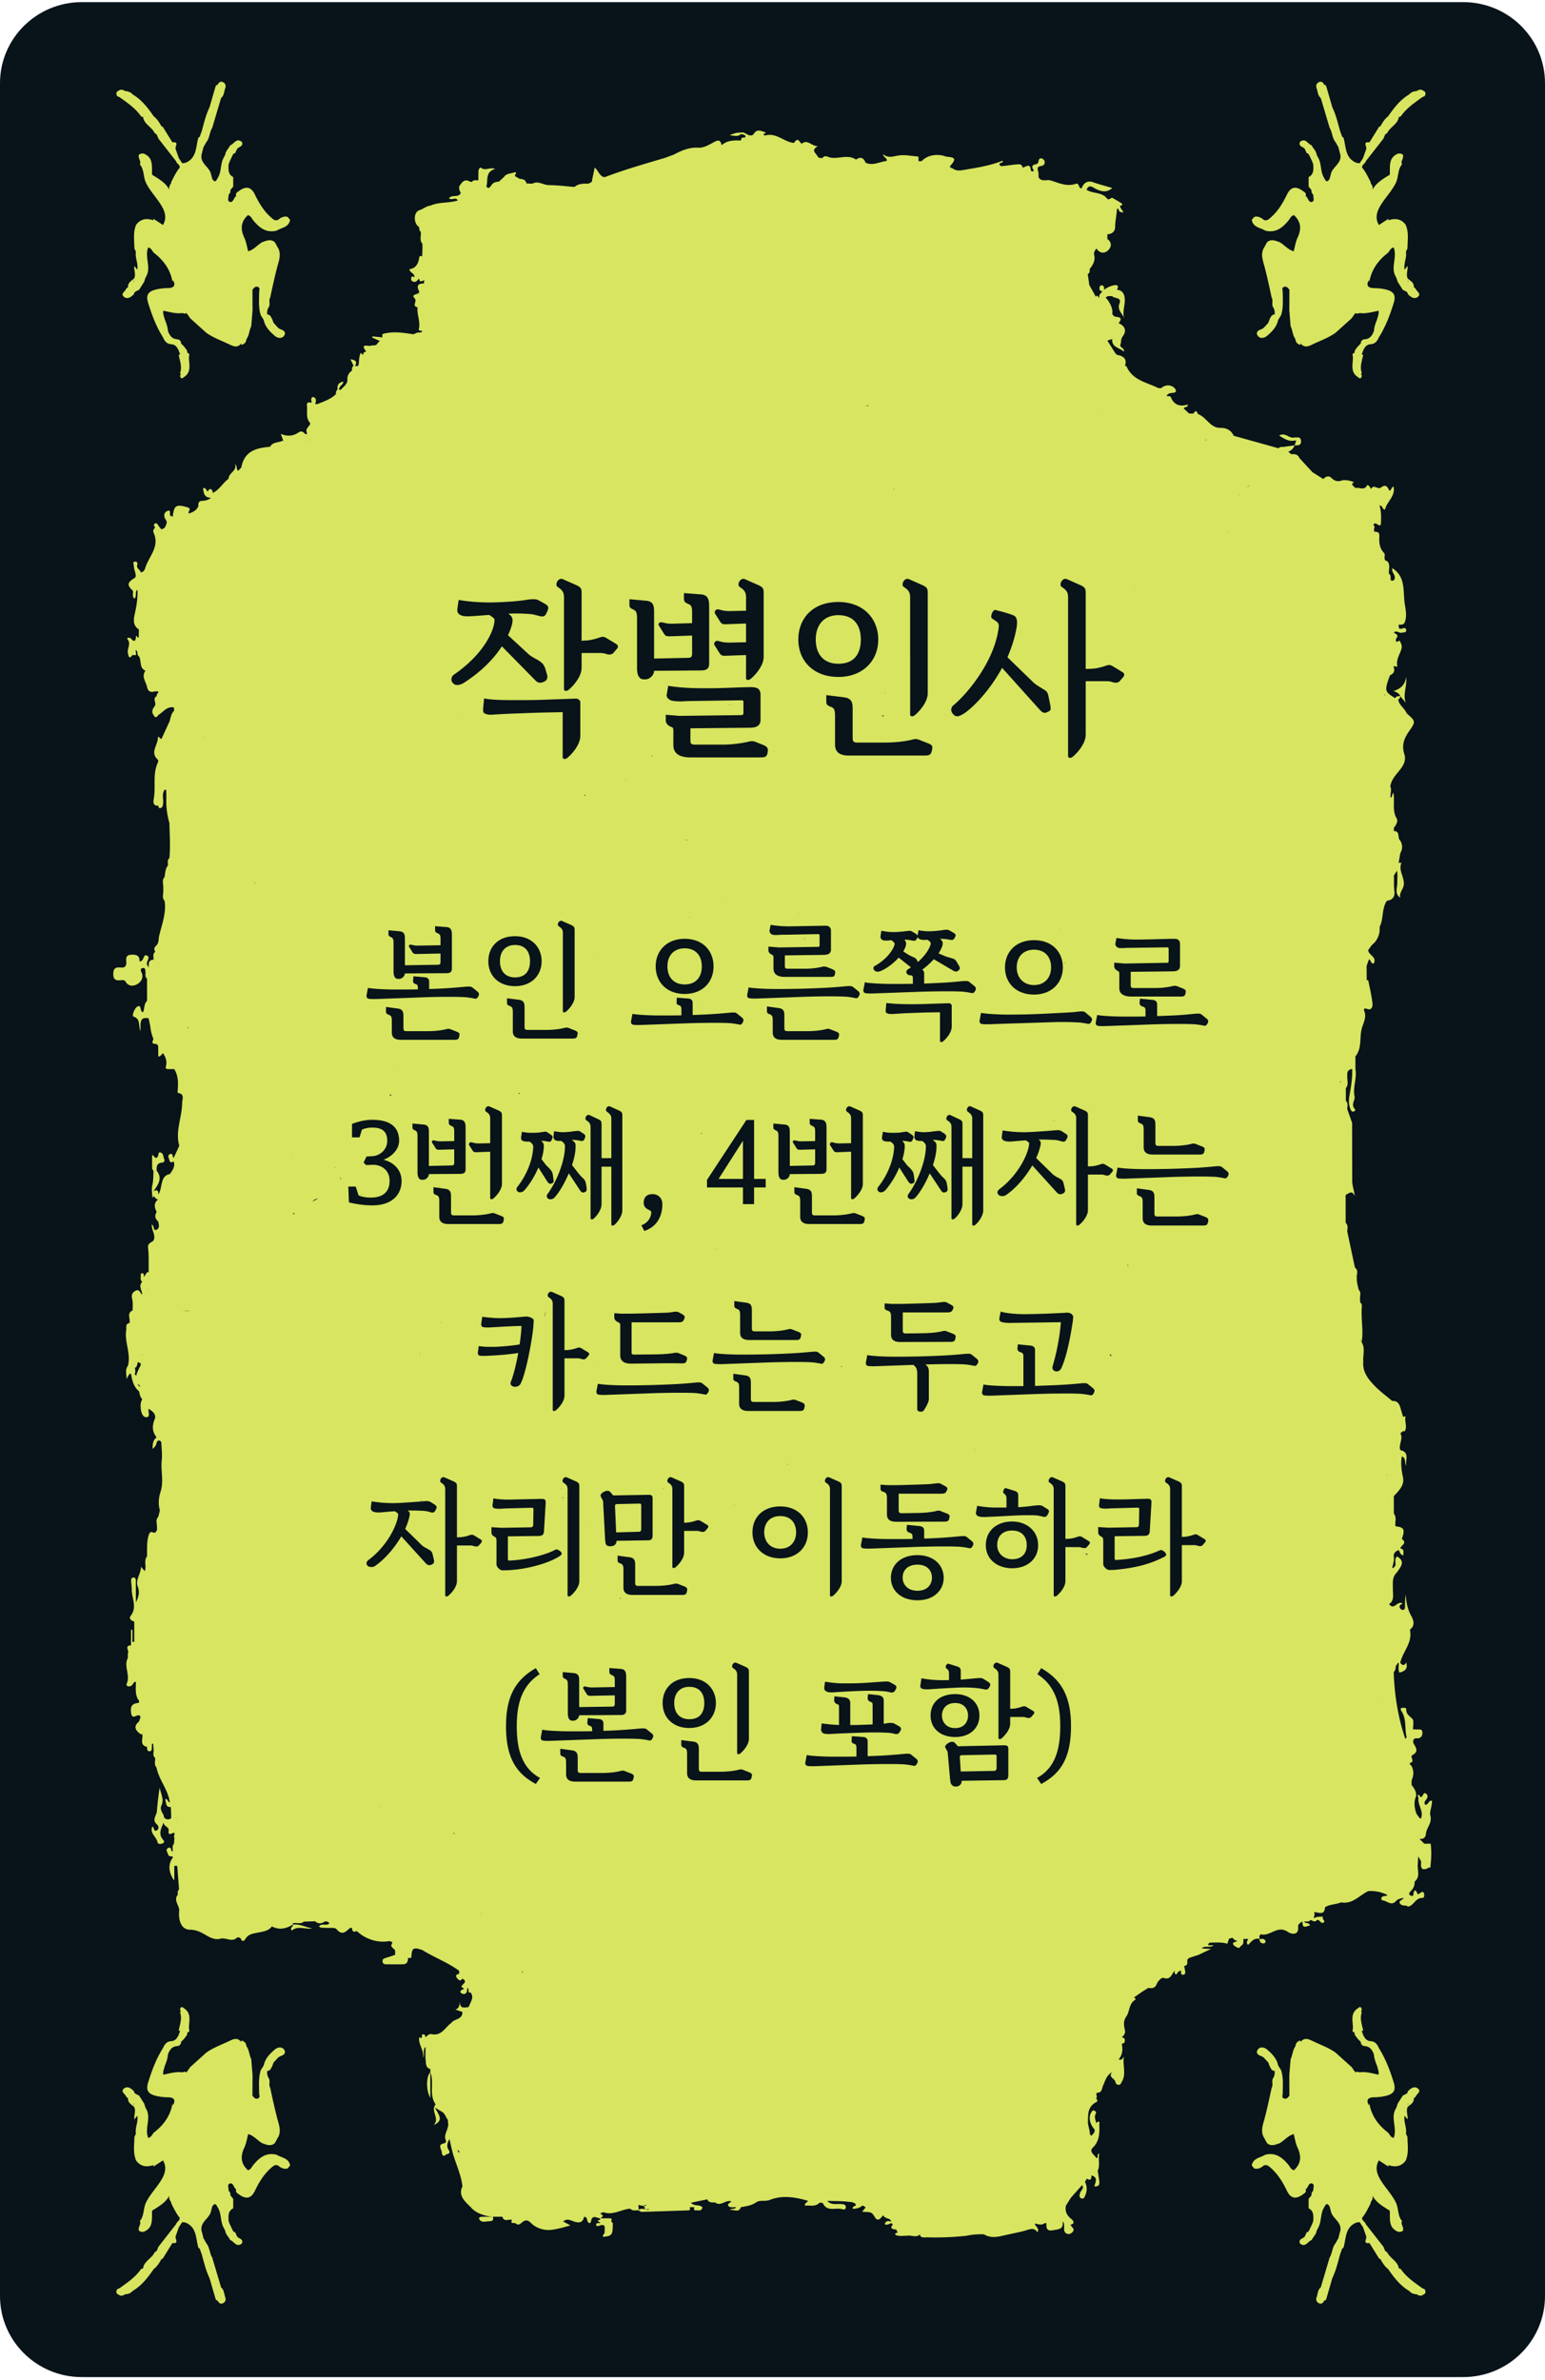 <svg xmlns="http://www.w3.org/2000/svg" width="150" height="231" viewBox="0 0 150 231">
    <g fill="none" fill-rule="evenodd">
        <path fill="#08131A" d="M142.054 230.718H7.946c-4.389 0-7.946-3.524-7.946-7.87V8.075C0 3.73 3.557.206 7.946.206h134.108c4.388 0 7.946 3.523 7.946 7.87v214.771c0 4.347-3.558 7.871-7.946 7.871"/>
        <path fill="#D8E560" d="M13.03 27.253l-.088.091a.636.636 0 0 1 .084-.007c.001-.028.006-.054.004-.083zm11.338 2.089c-.006.01-.009.02-.014.029l.02.018c-.002-.016-.003-.032-.006-.047zm-.302-8.458c-.698.64-.735 1.363-.345 2.192.19.407.253.873.374 1.312l-.043.035.014.012.029-.047c.553-.147.895-.614 1.366-.885.404-.135.808-.34 1.21 0l.189.32c.02.022.026.047.021.075.509.668.2 1.387.03 2.037-.255.98-.467 1.968-.68 2.956-.177.29.043.641-.142.93-.14.217-.17.453-.143.7.125.006.23.056.313.152.05.073.075.162.137.23l.17.441.44.48.184.119c.342.095.626.31.39.648-.219.312-.636.233-.9.008-.487-.415-.94-.876-1.076-1.541l.008.006-.297-.475c-.233-.737-.159-1.494-.154-2.248 0-.164.11-.388-.094-.482-.262-.12-.422.076-.557.272l.009 1.993-.126 1.542c-.2.397-.187.873-.464 1.243-.025.305-.194.49-.486.57a2.244 2.244 0 0 0-.016-.148c-.349.427-.686.327-1.146.104-.757-.368-1.56-.642-2.254-1.137l-1.56-1.405c-.128-.177-.234-.369-.392-.523l-.077.08-.313-.064c-.63.083-1.224-.108-1.828-.228-.057.29.072.552.133.824v.001c.147.37.293.74.315 1.145.163.416.37.766.897.804.203.014.38.15.377.403l.294.3.276.365.048.24-.005.025c.204.022.219.15.156.321-.038.704.316 1.501-.493 2.02-.246.221-.335.082-.377-.162l.088-.117a.224.224 0 0 1-.079-.124c.202-.6-.019-1.168-.136-1.742a.28.28 0 0 1 .152-.08c-.121-.173-.128-.402-.268-.565a.71.71 0 0 0-.597-.404c-.458-.03-.653-.305-.808-.662-.66-1.042-1.088-2.181-1.448-3.351-.225-.73-.028-1.093.723-1.29a5.19 5.19 0 0 1 1.223-.148c.548-.011.766-.257.46-.784a31.15 31.15 0 0 1-.037.2c-.192-1.15-.808-2.04-1.709-2.76-.258-.15-.3-.544-.655-.595-.381.952.359 1.981-.246 2.9 0 .001 0 .003-.002.004l-.147.433-.489.768-.342.17-.12.113c-.014.048-.012.11-.041.141-.262.282-.621.524-.947.275-.417-.319.139-.546.211-.83l.17-.126c-.036-.437.322-.604.585-.836l.051.04.01-.009-.062-.03c.204-.403-.033-.816.027-1.222l.28.362h.001c.12-.594-.233-1.153-.132-1.746l-.146-.317c-.002-.77-.153-1.551.173-2.298.44-.586 1.018-.651 1.671-.432l.006-.146.928.603c.357-.624.232-1.21-.108-1.803-.454-.794-1.121-1.44-1.533-2.267-.271-.546-.182-1.18-.512-1.696-.112-.07-.092-.164-.048-.262.007-.276-.249-.511-.126-.805a.551.551 0 0 1 .622-.021c.675.364.629 1.007.64 1.628l-.007.255a.131.131 0 0 1 .023.115.814.814 0 0 1 .12.055c.62.383 1.236.77 1.545 1.382-.048-.193-.006-.403.166-.614a.441.441 0 0 0 .012-.129c.252-.49.483-.992.839-1.423-.008-.277-.308-.38-.377-.622l-1.7-2.176-.175-.421c-.243-.075-.272-.345-.445-.484-.314-.368-.78-.625-.866-1.16.003-.006.009-.01.012-.016l-.215-.085c-.535-.779-1.307-1.298-2.058-1.84a83.306 83.306 0 0 0-.274-.132c-.068-.19-.134-.379.118-.493.218-.169.433-.15.647.008.293.02.558.102.756.334.88.518 1.475 1.306 2.042 2.12v.001c.339.255.547.61.751.968a.63.63 0 0 0 .12.039l.943 1.521c.686-.087.24.399.318.619l-.012.01.323.912.328.491.314-.046c1.125-.463.982-1.563 1.257-2.455a.808.808 0 0 0 .114-.054l.208-.57c.216-.783.401-1.575.755-2.314l.582-2.003a.21.21 0 0 0 .047-.137.482.482 0 0 1 .14-.02c.116-.216.27-.405.537-.274.226.11.312.337.22.58-.121.324-.097.71-.404.957l-.86 2.892c-.27.434-.238.99-.576 1.395l-.274.485-.194.758c-.119.794.688 1.124.897 1.754l.145.557c.3.498.427.103.559-.118.348-.584.22-1.304.538-1.9.058-.11.112-.221.168-.332l.043.047.008-.007-.05-.04c.043-.361.34-.589.48-.9.379-.116.603-.774 1.144-.318.157.44-.306.445-.47.66l-.2.428a1.37 1.37 0 0 1-.138.025.268.268 0 0 1-.078.12l-.298.626-.115.31c-.017.472-.077.959.45 1.235v.92l-.27.327c0 .006-.002.011-.003.017-.002.157-.017.309-.153.413 0 0 0 .002-.002.003-.01.01-.015.02-.024.03.026.248-.173.623.14.699.328.08.35-.419.6-.568h.006c-.094-.22.034-.346.21-.452.703-.54 1.22-.474 1.595.296.396.813.843 1.572 1.52 2.183.273.247.543.516.913.14.24-.126.481-.243.763-.13l.227.278c-.13.729-.838.743-1.314 1.042-1.015.252-1.677-.286-2.26-.995-.156-.19-.237-.454-.526-.508zm55.758 192.58l.027-.007v-.012c-.009.007-.018.012-.027.02zm-16.892 1.004c.101.025.02-.175.008-.073-.003.026-.016.032-.04.031-.166-.007-.429.064-.266-.195h-.03l-.178-.09.32-.07a.207.207 0 0 1-.015-.075c-.24.106-.478.138-.709-.014.002.014.005.029.005.045a.475.475 0 0 1-.051.063c.003.041.005.082.005.123a.167.167 0 0 1 .006.179c.033.03.046.062.034.094-.004.01-.008.016-.012.023l.054-.053c.292-.18.579.038.87.012zm-47.249-74.5l-.022.016.027-.005-.005-.011zm-1.958-5.303zm.052.096zm-.28-.192a.163.163 0 0 1 .135-.007c.027.022.05.047.07.072a.863.863 0 0 0-.124-.132 1.432 1.432 0 0 1-.193-.22c.021.101.054.199.112.287zm-.437-1.203a.629.629 0 0 1 .164.187c.056-.327.246-.651.395-.976.012-.008.025-.012.037-.018l-.006-.277c-.08.033-.152-.01-.223-.08l-.013-.022c-.128.167-.062.527-.316.57.019.206.097.414-.033.613l-.005.003zm1.198-68.295c.015.006.031.01.045.018a.379.379 0 0 1-.003-.017l.015-.014-.057.013zm26.492-36.52a1.063 1.063 0 0 0-.07-.074c.013.03.024.06.034.09.012-.007.024-.011.036-.015zm47.574-13.176c.012.005.025.01.037.013l-.024-.01-.013-.003zm4.092 1.23a.154.154 0 0 1 .009-.039l-.034.03.025.009zm31.723 26.936l-.004-.03-.003.03h.007zM89.058 216.493h-.022l.026.029-.004-.029zm-51.618-28.77l-.03-.005v.006h.03zM13.365 158.65l.015-.03c-.007-.002-.015-.005-.02-.009l.005.039zm-.02-27.01l-.023-.003c.008.005.013.012.023.017v-.015zm.487-.105l.015-.059a.149.149 0 0 0-.046.006c.009.025.019.045.031.053zm.594-6.511a.734.734 0 0 0-.04.03.522.522 0 0 0 .041.017v-.047zm1.887-7.991l.013-.028-.015.006.002.022zM15.679 99.3l-.002.003v.027c.008-.01.014-.02.02-.03h-.018zm14.45-56.567a1.34 1.34 0 0 1-.11.035c.042.004.087-.003.11-.035zM65.246 15.34l-.04-.001c.004.01.006.022.008.033.01-.011.022-.02.032-.032zm70.248 126.953v.025h.001l.01-.028-.01.003zm-91.05 66.344c-.01.084 0 .17.06.259a.16.16 0 0 0 .134-.024.726.726 0 0 1-.194-.235zm-27.34-32.143l-.019-.01c.015.05.028.101.041.153a3.795 3.795 0 0 0-.021-.143zm-2.66-21.57c.01-.007.017-.015.025-.022l-.026-.005v.028zM81.558 15.948l-.012-.009-.009.014.021-.005zm35.903 25.87l-.004.023h.018a1.287 1.287 0 0 1-.014-.023zm16.934 25.547c.01.078.039.141.104.173a3.316 3.316 0 0 1-.104-.173zm-.221 97.469l.022-.012c-.016-.007-.032-.017-.049-.026a.288.288 0 0 0 .027.038zm-28.535-141.13l.045-.036-.03-.007c-.009.01-.013.021-.02.032l.005.01zM134.71 145.67l-.032-.03-.007.034.039-.004v.011c.006-.003.011-.008.018-.01l-.018-.001zM36.88 175.276c.06.03.114.063.163.099a.294.294 0 0 0-.163-.1zM19.763 71.5a.38.38 0 0 0 .122.148 11.466 11.466 0 0 1-.122-.148zm28.618-25.815c.011.015.021.032.034.045-.01-.015-.022-.03-.034-.045zm58.352-6.06a1.338 1.338 0 0 1-.027.055h.027v-.055zm27.872 103.462a.48.48 0 0 0 .098.12v-.028a1.626 1.626 0 0 1-.098-.092zm-.095-.858l.003-.037-.005.029.002.008zM18.243 99.651a.542.542 0 0 1-.017.094c.001.056.035.06.065.052l-.01-.03c-.008-.007-.013-.02-.015-.04v-.005l-.023-.071zm4.053-25.587a.327.327 0 0 0 .09.07l-.09-.07zm98.985-26.941l-.212.187a.795.795 0 0 0 .216-.167l-.004-.02zM50.787 191.53c-.015-.098-.056-.179-.144-.214.042.076.09.148.144.214zm69.177-143.046l-.088.127.061-.078a.15.15 0 0 0 .027-.049zm.383-.468c0-.007.002-.013.003-.02l-.061.067c.032.003.054-.008.058-.047zM21.446 116.03v-.022l-.043.013.043.009zm3.194-30.396l.143.129c-.024-.055-.053-.107-.095-.115l-.048-.014zM86.744 47.49l-.007.054.106-.205a2.551 2.551 0 0 0-.099.151zm28.118 4.78c-.007-.007-.012-.014-.02-.02l-.004.006.024.014zm4.456-.69c-.041.01-.068.055-.086.118a.501.501 0 0 1 .086-.119zM66.9 180.22l.01.012.025-.028-.005-.005-.03.022zM44.58 69.222l-.045.042c.015 0 .028-.004.044-.004v-.038zm43.29-12.464h-.009l.009.06v-.06zm22.345.163c.004-.015.01-.03.013-.045l-.048.019a.212.212 0 0 1 .035.026zM43.319 165.868l.015.034c0-.016.002-.032.001-.048l-.016.014zm-.605-95.993l-.001-.037a1.598 1.598 0 0 0-.025.04c.008-.001.018-.001.026-.003zm-1.81 75.74a.616.616 0 0 1-.05.061l.021.015.074-.048a.197.197 0 0 1-.044-.028zm2.407-65.878l.001.013c.008-.005.016-.008.023-.014l-.024.001zm16.474-5.868l.037.006a.54.54 0 0 1 .007-.044c-.015.012-.03.024-.044.038zm61.238 55.805l.011-.024h-.005l-.006.024zm-52.75 49.073c.003-.009.008-.017.013-.026l-.024.008.01.018zm-39.855-66.66c.017-.003.032-.009.048-.014a.509.509 0 0 1-.045-.028l-.003.042zm82.044-12.017c.013.003.024.003.037.005l-.034-.037-.003.032zm.752 53.73a.548.548 0 0 1-.003.034h.03c-.008-.013-.018-.024-.027-.035zm-5.785-3.038a.434.434 0 0 1-.013.123c.079-.004.156-.005.238-.01a1.325 1.325 0 0 1-.225-.113zm-61.287 27.09c-.037.04-.086.081-.148.13.028 0 .056 0 .088.002a.395.395 0 0 0 .06-.132zm-2.212-39.575l-.023.03c.008.003.017.009.025.013l-.002-.043zm-14.673-24.243v-.01l-.016.036.016-.026zm15.137-23.7a.315.315 0 0 1 .041-.085c-.062-.02-.13-.034-.191-.055l.003.017-.005.011a.254.254 0 0 1 .152.113zM71.14 68.523c.006-.02-.004-.04-.038-.063.017.014.03.035.038.063zm.21-.143c-.015-.014-.029-.028-.042-.043.008.02.023.033.041.043zm11.925-18.805l.015-.004-.018-.03-.002-.002.002.002c.001.012.001.023.003.034zm20.662 18.76l-.003-.031a.215.215 0 0 0-.035.036l.038-.005zm17.62 59.633c-.003.031-.005.062-.01.094.006-.026.01-.052.014-.079l-.004-.015zM60.75 75.6h-.002a.253.253 0 0 1 .023.12c-.01.009-.022.015-.032.022l.04-.006a7.2 7.2 0 0 0-.01-.133h-.002l-.018-.003zm12.079-7.19c.014-.015.015-.03.007-.048l-.007.048zm2.34 4.517l-.041-.001.023.077a.842.842 0 0 1 .017-.076zm9.212-21.69l.012-.007-.01-.039-.002.046zm1.244 18.271c.088 0 .17-.004.242-.023a1.795 1.795 0 0 1-.191-.068.26.26 0 0 1-.05.091zm.348-2.212l-.004-.024-.037-.046a.161.161 0 0 1-.033.032c.024.012.049.024.074.038zM28.614 117.81a1.779 1.779 0 0 1-.125-.098l-.04.119a.946.946 0 0 0 .165-.021zm28.234-40.68l-.12.033a.39.39 0 0 1 .043.092.467.467 0 0 0 .077-.125zm6.49-3.75c-.029-.023-.074-.028-.126-.028.034.02.066.04.093.061.017 0 .04.003.052.01a.04.04 0 0 1 .01.01.559.559 0 0 1-.028-.053zm11.686 2.247h.025c-.004-.006-.01-.012-.013-.018l-.012.018zm7.635-6.286v.017l.036-.006-.036-.01zm25.064 62.187c.077.04.14.073.193.104a.932.932 0 0 0-.085-.177.295.295 0 0 0-.108.073zm-17.15 15.684h-.049l.03.029.018-.03zm-48.5-23.762l-.006.035.006.006v-.041zm-6.929-7.532a.214.214 0 0 1 .036-.03c-.029-.012-.055-.02-.084-.031.019.022.031.04.048.06zm-4.323.442a.442.442 0 0 0 .068-.05 5.366 5.366 0 0 1-.22.072.666.666 0 0 0-.332.25c.114-.072.268-.154.484-.272zm1.657-3.015a.6.6 0 0 0 .088-.057c-.042-.003-.077.013-.088.057zm8.371-14.507h.023l-.022-.007v.007zm2.517-2.442c.01-.005.017-.013.026-.02l-.027-.01.001.03zm2.435-8.666l-.033.026.033.009v-.035zm64.823 59.954l.014-.019-.01-.002-.004.021zm-16.013-7.012l.002.07h.047a1.348 1.348 0 0 1-.05-.07zM60.323 155.15a1.942 1.942 0 0 1-.16-.046c.018.04.047.065.086.058.027-.006.049-.008.074-.012zm32.443-85.65c-.03-.03-.053-.057-.076-.082 0 .051.01.094.076.081zm12.568 29.333l.008-.04-.025.022.017.018zM43.136 116.11c.016-.03.03-.06.044-.09a1.308 1.308 0 0 1-.07-.048c.01.046.02.092.026.138zm-6.332-9.894c-.01.004-.018.011-.028.016.009 0 .02.003.03.005-.001-.007 0-.014-.002-.02zm1.052.018a.994.994 0 0 1-.017.12 5.56 5.56 0 0 1 .118-.054c.082.038.017-.148.017-.045a.977.977 0 0 1-.118-.02zm66.857-8.933l.005.026a.545.545 0 0 0 .044-.01c-.016-.012-.032-.019-.049-.016zm10.962 16.074l.038.015c-.012-.007-.025-.01-.038-.015zm-7.219 16.11v-.017c-.006.007-.014.011-.021.018l.021-.002-.005.002.004.009a.19.19 0 0 0 .001-.01zm-37.132 16.548c0 .012-.003.024-.005.036.022-.004.043-.009.065-.012-.02-.01-.04-.016-.06-.024zm-6.956 5.757c.016.022.054.034.036.003l-.036-.003zm-7.514-3.653c.008-.02.018-.038.028-.057h-.03c.001.02 0 .038.002.057zm-14.298-35.37l.038.01-.035-.073-.003.063zm.404 2.731l.011.023v-.11c-.007.03-.007.058-.01.087zm.001 2.711c-.003-.024-.002-.048-.005-.073l-.002.02c.002.018.003.036.007.053zm-.288-2.961l.03-.063c.009-.027-.008-.04-.03-.046v.109zm42.17-38.914c-.007.003-.013.008-.02.012h.039a1.014 1.014 0 0 1-.02-.012zm13.884-1.01c-.006.007.02.019.06.032a.753.753 0 0 1-.058-.035s0 .002-.002.003zM54.522 144.44h-.03c.017.039.037.062.06.072a.65.65 0 0 1-.03-.072zM66.56 81.485c.046.07.118.081.197.057a1.89 1.89 0 0 1-.197-.057zm37.026 13.222c.006.007.01.015.015.023l.005-.025c-.007 0-.013 0-.02.002zm-57.615 7.135a.337.337 0 0 0-.097.055l.097-.055zm10.388-17.02l-.006.012.021.005.007-.001-.01-.005.003.006-.015-.017zm34.519-12.791c.006-.01.01-.018.017-.027-.007 0-.014-.002-.02-.003l.003.03zM70.46 87.122c.023.002.045 0 .07.004-.015-.01-.03-.018-.046-.027l-.024.023zm32.855 6.338c.05.002.099.001.144-.002a.168.168 0 0 0-.143-.012l-.001.014zm-21.647 39.242c.03-.024.06-.046.091-.067-.075-.047-.091-.005-.09.067zm.838-38.802a.677.677 0 0 0-.007-.019c-.002.01-.003.02-.006.029l.013-.01zM68.817 83.77v-.03c-.009.006-.018.008-.027.013.01.006.018.01.027.017zm8.737 4.754l-.035.001c.008.021.02.04.036.056a.91.91 0 0 0-.001-.057zm25.258 1.63c.03.018.072.033.126.044l.002-.006a1.846 1.846 0 0 1-.128-.038zm.172 2.848l.005-.023c-.003 0-.008.004-.01.005l.005.018zm.816 19.393l.012-.003-.022-.024.01.027zM60.27 145.67l.008.01v-.002l-.007-.008-.001-.011-.007.002.007.01zm17.103-56.677l.022-.015c-.01 0-.021 0-.031.003l.01.012zm25.462 9.391l.008-.006.005-.019-.032.001c.006.008.012.017.019.024zm-38.438 46.062c.012.015.02.032.03.049.026-.015.05-.03.081-.046a3.326 3.326 0 0 0-.111-.003zM52.892 127.86c.025-.196.053-.393.084-.594-.073.214-.08.408-.084.594zm-.09-19.906l.036.003c-.01-.008-.02-.014-.031-.021l-.006.018zm-2.32-1.875h-.095a.42.42 0 0 0-.02.103c.057-.03.106-.062.115-.103zm.629-17.56l-.041-.004-.005.038c.015-.011.03-.025.046-.035zm28.186 7.732v-.05c-.028.035-.058.07-.088.105.052-.02.089-.042.088-.055zm22.448 19.528c.006.002.01.005.016.006v-.022l-.016.016zm-27.144 16.01a5.557 5.557 0 0 1-.132-.046l.007.006c.033.03.077.04.125.04zm-13.395 12.627v.027l.012-.023a.136.136 0 0 1-.012-.004zm7.008-46.6l.007-.047-.024-.008.017.056zm9.904-6.528a2.85 2.85 0 0 1 .024-.285.476.476 0 0 0-.024.285zm27.647 16.062a.935.935 0 0 0 .035.017v-.055c-.014.012-.023.025-.035.038zm-41.297 32.777c-.022.001-.042.004-.062.006l.062.021v-.027zM51.57 92.522l.015.013c.02-.031.04-.062.057-.093a.343.343 0 0 0-.072.08zm6.37.154c-.006-.007-.012-.011-.017-.018a.259.259 0 0 0-.045.024.263.263 0 0 0 .062-.006zm10.21 17.345a.403.403 0 0 1-.11-.09c.032.069.059.188.11.09zm1.405 11.242a.314.314 0 0 0 .07-.066.552.552 0 0 0-.071.035c0 .009.002.016.003.025l-.002.006zm-1.355-10.119l-.013.014.01.005v.002l.003-.002h-.004l.004-.019zm1.52 17.735l.033-.001c-.011-.01-.024-.016-.035-.024l.001.025zm31.452-37.098a1.782 1.782 0 0 0-.007-.1c-.016.005-.033.008-.05.011.02.027.04.055.057.089zm1.198 16.925c-.058.01-.107.023-.081.071a.65.65 0 0 1 .081-.07zm-1.853-9.405h.023l-.01-.02c-.004.007-.01.013-.013.02zm-46.322-9.017zm12.796-1.305h-.083l.007.011.003.02.073-.031zm25.912 3.688v.01l.023-.007a.788.788 0 0 1-.023-.003zm-34.97 39.941l-.003-.066-.024.008.026.058zm51.573-9.81a.31.31 0 0 1-.083-.037l.11.151a.21.21 0 0 0-.027-.115zm-66.635 5.64l-.003-.02h.004a1.075 1.075 0 0 1-.087-.156l.003.022c.023.052.05.103.083.154zm11.792 16.919c-.011-.025-.017-.048-.025-.071a.572.572 0 0 0-.004.087c0 .008.003.014.003.023.035.075.1-.11.026-.04zm21.795-3.285c-.072.042.015.18-.003.084-.007-.04.004-.06.032-.065a.19.19 0 0 1-.029-.019zm-38.315-38.171l.023.002c0-.026.005-.05.006-.075l-.029.073zm55.734-34.816l-.015-.016-.006.016h.021zM69.014 71.78l.009.022.008-.01-.017-.012zm-35.881 42.68c-.05-.05-.078-.13-.091-.243-.02.126.023.266.09.244zm75.26-49.196l-.032.03a.239.239 0 0 0 .037.002l-.005-.032zm-23.736-5.23l.008.053a.353.353 0 0 1 .029-.01c-.013-.014-.023-.029-.037-.044zM71.02 68.42c-.097-.001-.193-.025-.286-.043.074.065.215.028.312.053l-.026-.01zm-30.247 63.184c.012-.075.015-.151.014-.227l-.02-.11c.009.112.014.225.006.337zm-7.716-26.009l.011.01.018.006.002-.001-.031-.015zm13.676 80.126l.002-.001-.014-.087.004-.023-.028-.018.024.041a.087.087 0 0 0 .012.088zM84.275 39.41c.014 0 .01-.04 0-.08a.632.632 0 0 1-.2.08c-.007 0-.014.006-.021.014.061-.01.133-.016.221-.014zm-66.584 87.839c.201.012.386.014.564.01.049-.012.096-.024.143-.039a5.456 5.456 0 0 1-.707.029zm.79-28.414a.048.048 0 0 0 .005-.002l-.012-.024v.022l.007.004zm111.72 6.221l-.004-.055.005-.008-.022-.003c-.022-.023-.036-.048-.053-.073v.099a.391.391 0 0 1 .074.04zM117.123 42.73l-.043-.06a.615.615 0 0 1-.089.054c.045 0 .088 0 .132.006l.005.012.008-.009c-.005-.001-.009-.001-.013-.003zm15.398 5.743v.019l.005.007a.722.722 0 0 1-.005-.026zM44.133 202.364l.025.001a1.478 1.478 0 0 1-.009-.036l-.016.035zm63.081-168.883c-.009.007-.016.016-.026.022l.01.013a.104.104 0 0 0 .016-.035zm-79.52 10.96l-.02-.01-.002.023.023-.013zm-11.291 55.737c-.005-.012-.008-.024-.011-.035h-.001l.012.035zm122.027 81.236h-.305c-.268-.213-.118-.513-.163-.772-.09-.154-.182-.308-.273-.461l-.049.919a.197.197 0 0 1-.121.017v.02c.04-.014.08-.027.122-.037.007.535.23 1.112-.308 1.54.04.388-.141.687-.399.951-.165.17-.171.32.062.406.202.074.218-.036.243-.23.044-.343.195-.406.349-.03.092.224.201.053.287-.002.135-.087.278-.197.369.015.072.17.017.474-.124.465-.651-.043-.81.632-1.296.807-.114.042-.19.03-.258-.066-.264.011-.57-.013-.673-.256-.105-.249.33-.272.364-.512-.233.092-.546.118-.684.286-.483.587-.901.012-1.342-.025-.093-.008-.152-.139-.11-.245.105-.268.428-.098.583-.273a3.504 3.504 0 0 0-1.87-.38c-.858.413-1.517 1.297-2.636 1.091-.5.22-1.086.167-1.557.479-.046.847-.648.458-1.069.471l-.018-.02h-.001l.02.02c.133.203-.02.398-.017.597.288-.184.612-.156.931-.153-.259.2.275.404.017.56-.279.17-.367-.306-.64-.25-.208.281-.414.072-.62-.001-.164.225-.408.13-.622.154.098.237.454.047.564.38-.387.1-.786.357-.72-.381-.21.11-.458.264-.435.492.101.977-.773.683-.974.538-.827-.6-1.451.076-2.144.217-.19.039-.326.049-.488-.015l-.153.154v.304c.21.047.494-.102.587.217.029.099-.04.208-.162.216-.302.022-.396-.172-.427-.429-.529-.133-.791.286-1.1.58-.234-.24-.043-.403.014-.579h-.466l-.002.156c-.002.174.01.355-.166.466-.134.085-.197.336-.421.213-.151-.082-.357-.18-.402-.315-.093-.277.316-.166.37-.366-.128-.003-.244-.03-.314-.151l-.143-.119-.32.096-.156.482c-.542-.159-1.096-.118-1.65-.103-.182.005-.19.133-.216.256h.543c-.418.305-.872-.024-1.168.303l.904.053-1.21.569-.93.307-.153.153c-.04.239.107.572-.316.62.033.17.063.341.1.51.04.18-.03.335-.2.343-.286.014-.178-.239-.21-.392a.412.412 0 0 0-.318.173c-.058.081-.111.277-.264.12-.054-.055-.026-.19-.035-.288-.303.318-.376.954-1.106.685-.128-.047-.513.298-.63.599-.151.39-.442.455-.808.377l-.559.343-.843.583c.097.05.204.185.133.225-.647.368-.53 1.129-.864 1.61-.355.51-.236.92-.144 1.394.057.296-.139.466-.303.656.168.013.282.083.292.269.012.213-.088.324-.3.34h-.001c.127.56.072 1.082-.312 1.539l.313.002.214-.299c-.167.803.26 1.656-.206 2.445-.078.132-.096.287-.287.3-.227.015-.305-.113-.349-.313-.068-.312-.718-.428-.31-.904-.534.27-.66.813-.876 1.295-.126.283-.088.7-.572.693-.223.128.088.362-.099.498.046.134.211.307.025.402-.912.463-.808 1.3-.825 2.099l.156.68c.031.175-.011.376.17.502.17-.175.383-.329.315-.622-.564-.637-.629-1.417-.153-1.846.22.02.372.15.264.349-.175.322.011.592.046.883.079-.056.2-.177.228-.159.177.117.042.31.083.467.019.754-.016 1.462-.624 2.066-.434.432.163.699.342 1.03.277-.057-.058-.327.277-.45-.126.589.098 1.132-.152 1.67.052.349.117.697.153 1.047.028.281-.025.525-.488.46.122-.395.387-.877-.278-1.05-.004.302-.031.57-.439.312l-.191.307c.211.412.229.837.054 1.26-.072.175-.142.453-.41.344-.22-.09-.188-.31-.114-.532.082-.243.417-.432.195-.752l-1.096 1.235-.475.761c-.109.556.095.963.543 1.31.127.099.416.44-.094.533.07.238.474.4.2.71-.129.148-.333.254-.546.17-.337-.134-.266-.443-.274-.71-.007-.175.014-.356-.157-.475.15.798-.479.752-.954.85-.434.089-.646-.093-.61-.551.02-.243-.182-.128-.245-.089-.292.182-.587.022-.888-.003.058.299.464.417.269.847-.247-.375-.537-.383-.916-.257-.577.192-1.186.294-1.78.434h-.001c-.833.15-1.665.52-2.503.017l.03-.04-.023-.004-.007.044a6.635 6.635 0 0 0-1.698.136 27.394 27.394 0 0 1-3.777.152c-.248-.008-.524.085-.726-.153 0-.046.002-.093.005-.14l-.007-.001c-.376.376-.833.057-1.244.138-.335-.004-.691.063-.999-.03-.342-.102-.141-.224.07-.275l-.15-.301a41.16 41.16 0 0 1-.16-.007c-.333-.06-.413-.205-.155-.462l-.156-.155c-.202.091-.397.222-.637.116.09-.373.361-.323.633-.268-.108-.392-.665-.227-.775-.616-.118.13-.22.28-.36.382-.149.11-.334.013-.404-.102-.35-.578-.34-.584-1.288-.599l.347-.449-.314-.172c-.26.252-.59.311-.934.326-.14-.283.452-.235.249-.47-.152-.178-.425-.185-.699-.216-.681-.08-1.357-.05-2.034-.086.358.421.85.281 1.303.308.238.014.533.03.491.34-.042.313-.324.148-.508.124-.6-.076-1.329.253-1.713-.535-.028-.057-.288-.085-.347-.03-.419.396-.93.209-1.402.254-.026-.24.217-.302.311-.462-1.223-.366-2.506-.566-3.686-.099-.49.194-.982-.012-1.346.24-.469.324-.978.38-1.495.475-.21.605-.706.168-1.055.284.141-.217.467-.037.592-.278-.261-.046-.562.102-.779-.159-.027-.23.188-.27.333-.398-.557-.236-1.036.539-1.577.09-.298-.002-.615.048-.777-.3l-1.58.328c.311.366.807.147 1.112.431-.052.427-.388.292-.637.305-.262.013-.177-.16-.137-.3l-.466-.004c.041.148.112.302-.153.31-1.495.048-2.99.104-4.485.145-.11.003-.224-.094-.335-.145-.26-.038-.555.103-.771-.152h-.166c-.822.12-1.59.65-2.471.327l-.322.141c.366.15.33.3.003.455.31 0 .62.001.93-.001.266-.002.205.151.15.304h-.001l.161.16c0 1.153-.066 1.25-.935 1.336-.096-.2.16-.296.146-.47-.025-.34.182-.879-.545-.605-.109.04-.303.066-.283-.117.02-.2.236-.124.375-.147.096-.103-.528-.204 0-.308v-.15c-.33-.033-.746-.392-.873.279-.055.29-.253.193-.338 0-.077-.176-.032-.422-.33-.42l-.034-.045-.006.001.04.043c-.115.404-.264.61-.8.504-.379-.074-.814-.442-1.234-.057l.697.378c-.689.209-1.36.382-1.942.443-.522.055-1.334-.136-1.837-.633-.247-.243-.467-.395-.8-.19-.236.175-.445.482-.78.153-.2-.007-.483.07-.311-.307-.311-.1-.773.25-.931-.307l-.933.002c.165.491-.255.42-.486.447-.266.03-.593.114-.791-.155-.136-.183.02-.279.196-.284.36-.013.72-.007 1.08-.008-.797-.053-1.615-.353-2.083-.867-.468-.514-1.336-1.09-.862-2.077-.128-1.198-.693-2.273-.987-3.424-.1-.39-.178-.788-.266-1.182-.192.34-.327.715-.09 1.056.287.411-.203.392-.299.492-.22.232-.359-.057-.363-.246-.006-.306-.476-.771.256-.88.069-.01.186-.18.166-.216-.332-.634.302-1.16.189-1.763.035.081.059.164.079.246a.633.633 0 0 0-.08-.246l-.013-.288c-.211-.251-.27-.61-.578-.793l-.688-.404c.323.64.95 1.235-.122 1.694.65-.643-.347-1.363.193-2.01-.677-.955-.1-2.113-.51-3.112v2.5c-.451-.805-.396-2.127-.002-2.5l-.001-.31c-.453-.129-.419-.533-.452-.861-.043-.428-.012-.863-.013-1.296-.317.306-.042.733-.26 1.077.152-.723-.448-1.294-.361-2v-.001c.097.001.248.182.267-.059.011-.13-.025-.26.17-.225.15.027.173.16.188.286.172-.17.328-.372.619-.309.944.189 1.274-.666 1.864-1.078.287-.435 1.133-.316 1.087-1.08l-.68-.238c.397-.107.39-.417.443-.778-.022.765.452.573.83.547l.075-.136c.154-.416.488-.812.135-1.28-.373.058-.052-.412-.33-.427l-.007.148c-.015.211-.073.412-.322.421-.108.004-.29-.074-.316-.154-.087-.264.276-.224.332-.411-.42-.087-.167-.303-.05-.413.275-.26.121-.386-.113-.513-.21.324-.386.104-.516-.058-.193-.244-.047-.366.21-.41l-.006-.297.053-.053-.005-.007-.048.06c-1.109-.812-2.41-1.289-3.57-2.01-.887-.3-1.016-.21-1.065.678-.008.135-.211.08-.33.092.01.347-.09.611-.501.614-.54.005-1.078.002-1.617-.001-.204-.001-.349-.077-.351-.308-.002-.188.113-.253.28-.3.318-.092.63-.206.944-.311a.878.878 0 0 0 .247.183 1.05 1.05 0 0 1-.247-.184v-.308c.056-.315-.603-.375-.281-.818.072-.1-.203-.223-.333-.199-1.054.192-2.275-.186-3.116-.987-.319.166-.441.02-.462-.286l-.154-.029c-.412.324-.755.838-1.343.14-.17-.2-.71-.094-1.079-.132-.197-.02-.413.06-.626-.134.266-.366.766.005 1.02-.313-.128-.124-.268-.216-.46-.162-.32.214-.633.246-.937-.028l-1.086.037c-.323.271-.717.075-1.068.161l-.024-.029h-.002c.009.011.02.018.026.03a1.315 1.315 0 0 0-.02.13c.676-.107 1.26.27 1.908.358-.678.139-1.393-.303-2 .217-.234-.292.187-.369.091-.573-.644.391-1.308.55-2.017.167-.34.46-.869.5-1.37.605-.448.093-.912.132-1.19.592-.124.207-.323.368-.473-.03-.025-.066-.294-.134-.337-.09-.51.51-1.09-.037-1.637.12-.447.129-.906-.06-1.321-.306-.501-.296-.986-.57-1.633-.57-.77 0-1.156-.79-1.038-1.883-.008-.515-.59-.985-.125-1.538a.506.506 0 0 1 .106-.5l-.168-2.238a.177.177 0 0 0-.113-.048l-.18.019v1.415c-.565-.734-.616-1.637-.158-2.188v-.153c-.174-.011-.385.031-.444-.2-.052-.203-.287-.453-.003-.613.357-.2.234.305.443.354.044-.252-.088-.532.127-.755l.05-.631h.001c-.2-.034.316-.643-.304-.362-.24.108-.3-.04-.257-.284.067-.389-.5-.415-.494-.81-.208.547-.528 1.06-.1 1.624.084.112.254.255.065.38-.175.118-.517.125-.546-.053-.091-.546-.78-.88-.522-1.53.228.017.103.536.438.355.262-.142.187-.437.01-.59-.502-.433-.025-.859.006-1.266.058-.762.152-1.525.263-2.3.115.577.453 1.143.183 1.727-.218.469.19.75.247 1.131.021.144.414.388.698.094-.01-.35-.022-.7-.033-1.049-.417-.055-.417-.055-.546-.786.268-.054.23.314.446.319-.168-1.228-1.06-2.184-1.296-3.386-.255-.282-.116-.616-.129-.93l.005.005c-.285-.222-.144-.524-.15-.797l-.05-.574a1.35 1.35 0 0 1-.123-.025c-.001.126.002.252-.006.378-.01.173.003.393-.259.364-.252-.028-.183-.257-.206-.42-.78-.177-.353-.804-.466-1.23l-.155-.002c-.495-.356-.75-.741-.155-1.233l.152-.465c-.057-.049-.112-.137-.172-.14-.273-.019-.674.435-.757-.234-.062-.507.017-.897.635-.948.048-.004.093-.04.14-.06l.005-.155c-.437-.56-.298-1.218-.315-1.85-.223.001-.252.206-.37.324-.231.23-.633.116-.519-.136.383-.843-.322-1.693.113-2.498v-.46c.18-.226-.39-.745.307-.768v-1.508l.137-.01v1.183c.06 0 .119-.002.178-.004v-1.977c-.313-.052-.534-.313-.363-.528.677-.85.118-1.718.119-2.574 0-.28-.048-.559-.06-.839-.007-.16.034-.334.234-.328.198.006.221.184.222.343.003.693.003 1.386.004 2.079.247-.496.406-.965.18-1.554-.242-.632.305-1.21.32-1.908l.368.42c.191-.492-.123-1.007.215-1.428l.004-.307c.003-.571-.021-1.14.143-1.705.091-.312.192-.448.51-.282.207-.004.257-.165.32-.314l-.012-.275c.006-.324-.157-.671.13-.959l.155-.626c-.184-.6-.113-1.261.058-1.781.342-1.043.01-2.057.12-3.077.063-.577-.023-1.169-.041-1.753-.143-.241-.294-.218-.45-.014-.018.236-.11.427-.393.652-.007-.501.042-.855.391-1.113-.475-.58-.44-1.204-.155-1.848.08-.493-.295-.692-.613-.927-.092.282.196.8-.216.82-.376.018-.528-.475-.562-.867-.027-.301-.022-.603.15-.874-.212-.215-.245-.502-.314-.774-.528-.442-.673-1.056-.773-1.69l-.158-.001-.278.491c-.014-.54-.154-.91.123-1.261.335-1.182-.352-2.319-.156-3.495.042-.253-.118-.594.312-.664.132-.404-.312-.95.31-1.233-.008-.358.047-.732-.039-1.071-.099-.39-.037-.646.315-.833.408-.216.435.242.654.362-.015-.411-.4-.823.002-1.234-.2-.145-.15-.358-.147-.555.001-.118-.008-.304.16-.278.194.03.124.236.146.374l.307-.463.158-.004c-.013-.788.032-1.582-.059-2.36-.057-.487.319-.507.527-.718.26-.526-.207-.988-.165-1.548.269.119.107.645.459.496.338-.142.232-.506.164-.802-.307-.264-.373-.568-.15-.918-.227-.446-.302-.873.153-1.236-.244.031-.305-.21-.463-.306-.004.025-.001.057-.015.073-.026.029-.063.048-.095.071-.009-.395-.097-.81-.006-1.18.117-.48.099-.95.116-1.427-.044-.06-.125-.12-.127-.182-.011-.431-.006-.863-.006-1.335.19-.013.34.565.573.085.066-.136-.01-.428.285-.322.252.091.21.387.303.589.09.198.018.364-.216.383-.52.045-.511.408-.504.778.62.778.107 1.385-.308 2.007.376-.224.484-.05.47.31.23-.35.25-.762.349-1.15.107-.42.29-.765.775-.836.245-.376.55-.734.359-1.234-.409.259-.38-.121-.471-.32-.074-.16-.05-.321.117-.382.342-.125.2.278.366.356l.541-1.168c-.412-1.424.274-2.774.276-4.168 0-.335.278-.858-.392-.957-.024-.004-.054-.09-.05-.135.065-.753.1-1.5-.322-2.18h-.62c-.13-.022-.25-.051-.198-.229.14-.483.004-.911-.27-1.311-.16.094-.223.334-.465.308-.001-.3 0-.599-.005-.898-.003-.162-.055-.28-.249-.31-.37-.056-.37-.064-.213-.487a4.222 4.222 0 0 1-.31-1.231l-.157-.773c-.959-.186-.747.538-.806 1.251-.206-.614.032-1.195-.663-1.419-.187-.06.102-.815.354-.958.48-.272.197.448.565.536.175-.334.072-.808.395-1.102v-2.158c-.223-.174-.134-.422-.155-.644-.017-.173.017-.413-.246-.388-.274.026-.218.25-.139.412.242.501-.047.932-.372 1.131-.352.216-.884.303-1.196-.25-.094-.168-.334-.117-.508-.103-.441.036-.658-.088-.661-.59-.003-.509.173-.706.676-.65.358.042.603-.053.587-.49-.013-.341-.108-.722.485-.753.532-.028.824.115.795.646.482.026.317-.75.727-.557.39.183-.133.592.017.9.043.088.097.172.146.258.009-.348-.06-.743.48-.76l-.003-.002c.025-.263-.135-.567.174-.766-.18-.245-.1-.446.11-.624.2-.224.205-.504.23-.777.243-1.172.748-2.304.557-3.543-.27-.29-.123-.631-.123-.954l-.005-.41v-.001.002c-.005-.32-.137-.657.12-.945.074-.382.064-.789.323-1.118.037-.246-.098-.529.156-.73.096-1.132.022-2.264-.004-3.396a7.688 7.688 0 0 1-.298-2.465l-.014-.764c-.05 0-.1-.001-.149-.003-.312.427-.086.915-.156 1.37-.027.178-.047.363-.256.408-.177.037-.182-.12-.21-.237-.554.06-.476-.453-.438-.65.219-1.162-.128-2.385.39-3.51.04-.085.064-.251.017-.292-.796-.69-.02-1.404-.006-2.096.007-.351.212.102.35.073l.779-1.693c.123-.36.142-.764.455-1.042l-.034-.322c-.687-.125-1.025.448-1.505.738-.146.21-.295.338-.456.012-.271-.354-.072-.64.138-.923.127-.295-.267-.676.154-.923.004-.125.029-.24.15-.31a.163.163 0 0 0-.016-.147l-.292-.01c-.415.133-.68.039-.777-.43-.106-.52-.576-.998-.151-1.567-.628-.278-.367-.947-.622-1.39-.254-.13-.058-.482-.31-.615-.105.152.271.626-.31.46-.364.503-.403.107-.464-.171-.096-.444.346-.896-.055-1.367-.097-.113.239-.166.318-.073.4.47.493.232.527-.2.001-.018.024-.034.037-.05l.104.167c.04 0 .081.002.122.007l.012-.779c-.59-.361-.522-.963-.408-1.465.18-.792.315-1.574.271-2.384-.3.21-.024.602-.293.86-.297-.23-.026-.653-.194-.807-.618-.57-.402-.81.219-1.204.275-.174-.098-.79-.089-1.215.003-.137-.141-.313.095-.362.208-.044.297.146.248.284-.134.373.284.478.33.753.293-.012.387-.251.452-.456.348-1.106 1.42-2.044.801-3.382a.388.388 0 0 1 .14-.48c-.029-.132-.207-.273-.034-.396.16-.115.259 0 .345.15.083.147.208.27.315.404l.306-.158c.112-.265.332-.485.085-.828-.178-.246-.188-.643.147-.796.53-.243.087.475.422.48.044.001.088.049.131.075v-.001c.117-1.117.32-1.236 1.388-.938.411.115.21.302.143.5.006.04.016.078.03.117.399-.13.766-.302.93-.728-.03-.288.025-.49.39-.505.302-.012.6-.089.84-.3-.65.013-.722-.432-.777-.92.326-.106.28.265.47.303.052-.117.121-.25.265-.214.173.044.188.217.206.37.647-.317.981-.975 1.54-1.388-.011-.56.822-.745.629-1.387.252.131.06.484.312.614l.289-.312c.306-1.631 1.473-1.891 2.798-2.015l.028.05a.677.677 0 0 1 .013-.011l-.041-.039c.273-.507.866-.365 1.267-.614l.002.07.05-.014-.052-.056-.23-.636c.653.276 1.213.217 1.738-.145.282-.195.477-.012.659.184l.163-.036c-.123-.41-.12-.408.253-.872.038-.046.051-.169.018-.206-.42-.482-.234-1.043-.288-1.588-.057-.577.269-.325.475-.381-.1-.224-.093-.554.145-.52.29.043.285.39.172.662l.192.022c.642-.255 1.304-.474 1.82-.963.007-.163-.012-.337.165-.437-.052-.426.088-.715.567-.782-.037.322-.445.435-.423.774l.18.01c.223-.302.611-.492.636-.927-.044-.4.115-.706.442-.933-.006-.172-.029-.35.154-.459l-.301-.64c.43.064.713.198.441.637l.238.035.11-.12c.043-.349.037-.714.145-1.042.097-.296.178.085.29.061.009-.198.107-.307.313-.31-.703-.91.273-.447.498-.598l.434-.03.367-.415-.728-.327.024-.117.963.098-.002-.316c.976-.294 1.95-.148 2.925.006.241.036.415-.235.668-.143.103-.043.245-.019.284-.167-.162-.042-.435.024-.305-.305.099-.679-.224-1.325-.156-2.001-.592-.104 0-.563-.273-.852-.47-.495.505-.31.43-.688-.27-.51-.14-.778.465-.76l.031-.32c-.2.06-.45.276-.498-.154-.159.096-.22.335-.46.31-.271-.009-.35-.181-.303-.404.04-.193.188-.08.297-.057.063-.386-.474-.417-.465-.77v-.001c.594-.077.827-.498.921-1.007.04-.216.054-.348.307-.225l.028-.783-.008-.452c-.322-.358-.084-.795-.17-1.187-.23-.101-.021-.425-.268-.519-.446-.432-.39-1.39.164-1.554.376-.11.652-.407 1.045-.434.841-.378 1.79-.226 2.67-.507-.22-.395-.592.05-.856-.218.284-.386.936-.005 1.141-.511-.11-.19-.181-.39-.157-.614.253-.407.503-.82 1.087-.464h.158c.162-.226.407-.13.62-.154l.004-.845c.001-.198.138-.457.28-.348.406.31.803-.098 1.353.09-1.021.315-.662 1.123-.862 1.712l.153.14c.182.003.241-.151.337-.259.164-.29.454-.326.744-.363l.293-.274c.06-.055.122-.11.183-.163.216-.346.634-.331.946-.431.44-.141.094.21.117.34l.462.268c.312.011.586.08.658.442l.572.027h.001c.561-.32 1.058.134 1.6.138.833.006 1.665.113 2.497.177.324-.286.722-.315 1.126-.32.226.037.398-.074.567-.196 0-.05.004-.1.01-.15l.256-1.218c.34.303.446.741.828.915h-.001l.162.014c1.912-.73 3.88-1.288 5.84-1.869h.002l.835-.31c.76-.397 1.5-.735 2.429-.677.509.032 1.068-.322 1.562-.581.462-.242.583-.033.664.346.538-.492 1.202-.484 1.869-.46v-.001c.022-.07.037-.141.067-.207.077-.17.41.02.378-.206-.02-.147-.268-.186-.445-.2-.34.292-.725.11-1.095.11.346-.161.698-.288 1.087-.26.442-.156.777.54 1.247.154.288-.57.75-.306 1.135-.184.109.034-.103.148-.207.187.061.043.137.136.181.123.965-.282 1.658.425 2.478.659.118.033.331.079.356.036.34-.583.502-.067.718.103.59-.485.957.26 1.585.23-.76.42-.162.689-.031 1.003.113.18.297.146.467.152.227-.335.55-.084.762-.045.83.156 1.71-.345 2.497.2.457-.34.74-.15.934.304.728.326 1.375-.112 2.054-.174.037-.315-.32-.321-.373-.66.546.446 1.048.188 1.58.12.585-.075 1.199.061 1.8.107.024.001.065.01.066.02.007.043.002.087.002.13l.002.304.156.004c.051-.001.102-.002.153-.005.496-.571 1.496-.767 2.328-.456l.001.001c.486.102 1.278.004.487.858-.231.25.182.25.292.372.31.174.619.137.966.078 1.279-.218 2.561-.408 3.785-.901.066.331-.41.12-.291.402.073.173.272.119.414.106.407-.037.81-.113 1.218-.143.245-.018.542-.07.596.306.295-.027.724-.51.797.238.007.073.143.228.285.07-.097-.247-.323-.53.166-.623.131-.025.245-.07.278-.214.045-.198.068-.436.362-.35.1.03.21.156.241.26a.343.343 0 0 1-.287.455c-.643.08-.26.5-.294.78v.304c.269.516.784.208 1.173.326.775.237 1.563.62 2.404.34.46-.154.256.514.617.414.182-.542.605-.752 1.061-.59.59.207 1.2.363 1.912.575-.566.471-1.054.343-1.582.098-.296-.138-.664-.54-.925.068.61.412 1.49.19 2 .863.132.175.323-.042.485-.09.295.174.603.33.882.527.215.152.074.221-.103.246-.013.24.187.389.325.641-.322.02-.46-.078-.482-.339l-.152.002c-.028.605-.177 1.195-.181 1.808-.003.379-.307.654-.75.66l-.003.46c.464.328.406.771.089 1.09-.258.26-.681.365-1.02-.004l-.132-.156c-.131.183-.277.358-.216.612.13.542-.115.97-.433 1.374.005.188.025.383-.19.486l.154 1.074.63 1.128c.197-.275.21.127.34.092-.061-.287.15-.438.311-.614-.276-.025-.334-.192-.278-.427.028-.116.118-.171.227-.151.253.047.188.26.207.426.29-.22.615-.376.97-.439.414-.073.435.137.274.44.595.043.743.494.762.945.025.61-.261 1.218-.052 1.862-.15-.498-.713-.824-.472-1.45.263-.683-.5-.465-.706-.743-.214.024-.458-.07-.62.156h.003c.43.443.734 1.192.622 1.536.054.15.158.252.305.313.473.02.721.153.314.615.638.295.818.73.384 1.32-.191.26-.104.574-.23.839.036.236.393.24.385.617-.471-.4-1.215-.415-1.159-1.233l-.469.154.778 1.231.158.154c.613.108 1.007.37.773 1.076.05.009.137.003.147.028.581 1.372 1.98 1.562 3.116 2.13.1-.01.237.02.296-.033.379-.34 1-.316 1.302.082.177.232.084.383-.19.403-.263.02-.51.038-.63.32.152.01.358-.039.424.12.306.75.879.927 1.64.694-.018.374-.339.162-.394.391l.514.478a5.05 5.05 0 0 0-.034.03l.007.002.027-.032c.153-.006.388.048.445-.029.345-.462.305.041.47.107.798.318 1.146 1.336 2.127 1.32.595-.01 1.037.224 1.295.768l4.355 1.213c.123-.161.301-.127.47-.131l1.085-.156.157-.46-.157-.002c-.57.115-1-.175-1.497-.486.604-.365.996.359 1.501.178.242.03.566-.105.617.304.05.492-.284.48-.62.467a.982.982 0 0 1-.623.617l.305.248c.34-.04.637.01.784.37l1.277 1.38 1.044.654c.258-.263.53-.376.833-.068.301.307.652.335 1.036.187l.002.002-.002-.002c.366-.039.715.038 1.055.164.018.006.03.028.045.043l-.165.105c-.023.236.212.298.31.451.365-.126.856.291 1.13-.267.03-.06.185.02.244.116.051.082.107.16.16.241.228-.52.627.087.946-.143.186-.133.497-.368.744.162.195.419.256-.261.484-.247.197.93-.659 1.446-.836 2.227-.288-.012-.224-.446-.53-.38l-.036-.072-.016.014.051.058c.169.5.16 1.017.147 1.534-.043.154.087.497-.28.32-.197-.095-.333-.266-.472.038.342.107-.23.64.31.654.254.006.264.194.285.374-.04.6-.01 1.19.44 1.652.23.237-.179.712.338.814.316.377.095.82.152 1.229.186.115.158.302.16.476.004.262.162.19.31.145.33-.438-.3-.78-.139-1.17 1.343.851 1.004 2.297 1.212 3.547.084.51.19 1.034.031 1.576-.087.297-.223.366-.48.358l-.158.003c.02.217-.033.5.358.366.184-.063.388-.075.38.185-.01.24-.249.176-.41.222-.271.078-.519-.257-.786-.026l-.036.014c.005.008.008.016.014.024l.022-.038c.127.167.524.195.243.572-.086.116-.111.545.292.212.165.253.287.519.195.827-.16.542-.533 1.025-.402 1.653.025.12-.207.03-.321-.002a.15.15 0 0 0-.026.12c.132.372 0 .626-.358.778-.053.139-.11.276-.157.417-.363 1.088-.314 1.22.657 1.806.104-.21.3-.198.49-.2-.102-.252-.31-.378-.665-.484.735-.24 1.166-.65 1.222-1.378.158.843-.342 1.673-.014 2.51l-.54-.646c-.007.146-.054.27-.202.332.097.559.633.85.834 1.345.87.77.893.786.221 1.735-.488.69-.735 1.372-.454 2.224.203.616-.12 1.143-.51 1.616-.377.456-.771.905-.855 1.523.17.356-.043.724.034 1.084.191-.09.098-.324.263-.482.168.844-.147 1.711.325 2.503.148.248-.052.636-.277.901 0 .104-.002.208-.004.312.666.006.307.693.627.927.236.409.238.817 0 1.226l-.157.929.277-.004c-.33.737.287 1.375.223 2.113-.04.471-.469.798-.346 1.28-.577-.384-.279-.966-.286-1.45-.005-.39.046-.78-.03-1.17l-.3.467c.023.508-.02 1.013.05 1.526.065.475-.148.868-.72.917-.534.753-.306 1.715-.703 2.506l-.012.294c.012.52-.288 1.116-.641 1.407-.19.155-.314.387-.468.585.016.498.871.65.544 1.295-.32.065-.253-.343-.477-.385l-.225.637.012 1.383.148-.001c.148.76.335 1.517.416 2.284.023.213-.059.723-.588.477-.176-.082-.284.076-.24.167.313.667-.1 1.255-.236 1.846-.2.872.038 1.847-.595 2.617v1.237c.164.887-.274 1.747-.08 2.667.072.334-.4.788.033 1.21.07.07-.007.202-.119.236-.15.044-.232-.04-.292-.173-.197-.44-.209-.898-.126-1.358.155-.854.296-1.708.273-2.58l-.155-.001-.203.13c-.168.176-.12.396-.122.606v0c-.014.374.149.77-.138 1.111l-.002 1.227c.258.235.138.533.139.811l.47 1.327.011 5.57c-.022.497.188.96.245 1.541-.26-.62-.56-.247-.836-.152l-.061.155.015.271.001 2.223a.227.227 0 0 0 .02.116c.246.238.143.532.132.811l.75 3.522c.359.247.155.606.188.918a54.758 54.758 0 0 1-.066-.197c.001.075.009.147.066.197-.051.424.092.82.17 1.227.26.235.131.533.132.81l.013.42c.173.12.177.303.162.48-.093 1.128.18 2.258-.013 3.386-.018-.105-.031-.21-.045-.315-.007.107-.015.213.045.315l-.004-.006c.371.599.108 1.25.16 1.875-.093 1.023.5 1.744 1.148 2.404.509.518 1.105.952 1.662 1.424a.099.099 0 0 0 .023.023l-.023-.023c.522-.04.698.302.812.717.08.287.167.572.25.858.065-.1.236-.11.221-.04-.098.468.204.954-.073 1.407-.008.012-.049.015-.07.008-.021-.007-.037-.032-.056-.049-.098.08-.197.158-.295.236.31.545-.203 1.087-.005 1.631.975.23.444.991.586 1.516-.228-.267.02-.735-.437-.9-.12.677-.036 1.33.109 2.006.167.78-.388 1.321-.886 1.842v.46l.002 1.237c.309.379.084.824.156 1.233.838.087.95.309.618 1.23.588.413-.098.617-.155.924.462.067.259.395.315.663-.352-.053-.34-.338-.467-.508-.31.116-.524.296-.47.667.054.357-.077.69-.154 1.029.21.158.17-.177.31-.155.052-.308-.126-.654.157-.924.87.513.322 1.027 0 1.54-.515.472-.4 1.082-.406 1.681-.004.488.16 1.045-.364 1.41l-.04-.029-.008.015.048.015c.485.64.756-.33 1.275-.09.06.045-.091.092-.148.136-.163.129-.132.273-.025.4.056.065.177.128.254.114.194-.037.186-.216.187-.368.004-.374.001-.748.075-1.13.038.743.16 1.426.54 2.102.147.26.42.872-.082 1.256-.034.025-.056.097-.047.14.238 1.21-.715 2.063-.95 3.13.194.246.392.337.577-.032.195.637-.15.86-.66.984-.146-.306-.04-.631-.067-.945l-.04-.035-.246.353a.827.827 0 0 1-.196.588c.07 2.21.413 4.375 1.126 6.476l.131-.149c-.215-.828.01-1.74-.488-2.518-.073-.115-.197-.304.057-.347.123-.021.4-.022.392.131-.025.478.295.644.584.926.187.182.06.68.074 1.037.103 0 .207-.01.308.003.234.027.58-.108.6.286.016.34-.156.603-.55.576-.304-.021-.336.158-.354.376.145.41.654.823-.014 1.224-.4.15.277.676-.274.773a.28.28 0 0 0-.022.146l.16.164c.233.46.223.92.008 1.383l-.004.467c.263.316.475.652.439 1.087-.253.564-.157 1.123.023 1.681.11.155.221.31.332.463.042 0 .083-.002.124-.003.264-.672-.293-1.235-.253-1.88.007-.122-.04-.247-.067-.392.212-.07.206.327.395.172.148-.122.169-.543.474-.233.184.187.027.428-.123.619-.08.102-.13.22-.034.388.326.089.307-.453.674-.373.011.48-.252 1.096-.17 1.384.217.77-.367 1.208-.42 1.815-.036.4-.26.526-.624.502l.46.465h.621c.1.77.062 1.538-.035 2.306-.001.013-.039.03-.058.03-.024-.001-.047-.02-.07-.03l-.305.159zm-1.677-154.07l-.088-.09c-.001.028.003.055.004.082.03.001.058.004.084.008zm-11.412 2.027l-.013-.03c-.004.016-.004.032-.006.048l.02-.018zm.634-6.295c.389-.829.353-1.552-.346-2.192-.288.054-.37.318-.525.508-.583.71-1.246 1.247-2.26.995-.477-.3-1.184-.314-1.315-1.042l.228-.278c.281-.113.522.004.762.13.37.376.641.107.914-.14.677-.611 1.124-1.37 1.52-2.182.374-.77.891-.837 1.594-.297.176.106.304.232.21.452h.007c.25.15.271.647.598.568.314-.076.115-.45.142-.699-.01-.01-.015-.02-.025-.03l-.002-.003c-.135-.104-.15-.256-.153-.413a95.367 95.367 0 0 0-.003-.017l-.27-.327.001-.92c.527-.276.466-.763.45-1.234l-.116-.31-.298-.627a.27.27 0 0 1-.077-.12 1.42 1.42 0 0 1-.139-.025l-.199-.428c-.164-.215-.628-.22-.47-.66.54-.456.765.202 1.143.319.14.31.438.537.481.899l-.05.04.008.007.042-.047c.056.11.11.223.169.332.317.596.19 1.316.538 1.9.131.221.258.616.558.118l.145-.557c.21-.63 1.016-.96.898-1.755l-.195-.757-.274-.485c-.338-.406-.306-.961-.575-1.394l-.861-2.893c-.306-.247-.283-.633-.404-.956-.091-.244-.005-.47.22-.581.267-.131.422.058.537.274a.48.48 0 0 1 .14.02.21.21 0 0 0 .048.137l.581 2.004c.354.738.54 1.53.755 2.312.07.19.14.38.208.571.037.021.075.04.115.054.274.892.132 1.992 1.257 2.455l.314.046.328-.49.322-.913-.011-.01c.078-.22-.369-.706.318-.619l.943-1.521a.637.637 0 0 0 .12-.04c.203-.357.412-.712.75-.967.568-.815 1.163-1.603 2.042-2.121.198-.232.463-.314.756-.334.214-.159.43-.177.647-.008.252.114.186.303.118.493l-.274.132c-.75.542-1.522 1.061-2.058 1.84l-.215.085c.004.006.01.01.012.016-.086.535-.552.792-.866 1.16-.173.139-.202.409-.445.484l-.174.421-1.7 2.176c-.07.241-.37.345-.377.622.355.43.587.933.839 1.423a.423.423 0 0 0 .012.129c.171.21.213.421.165.614.31-.612.926-.999 1.545-1.382a.792.792 0 0 1 .12-.055.13.13 0 0 1 .024-.115l-.006-.255c.01-.621-.036-1.263.639-1.628a.55.55 0 0 1 .622.021c.123.294-.133.529-.127.805.045.098.065.192-.047.262-.33.516-.241 1.15-.513 1.696-.411.827-1.078 1.473-1.533 2.267-.34.594-.465 1.179-.107 1.803l.928-.603.006.146c.652-.22 1.23-.154 1.67.432.326.746.176 1.528.173 2.299l-.146.316c.101.593-.25 1.152-.132 1.746l.282-.361c.06.405-.177.818.026 1.22l-.06.032.009.009.05-.04c.264.231.621.398.586.835l.17.127c.072.283.628.51.21.829-.326.248-.685.007-.946-.275-.03-.032-.028-.093-.04-.14l-.122-.114-.342-.17-.489-.768-.147-.433-.002-.004c-.604-.919.136-1.949-.246-2.9-.355.051-.396.444-.654.596-.902.718-1.518 1.61-1.71 2.76l-.037-.2c-.306.526-.087.772.46.783.416.008.82.043 1.223.149.751.196.949.559.724 1.288-.36 1.171-.789 2.31-1.448 3.352-.155.357-.35.631-.809.662a.71.71 0 0 0-.597.404c-.14.163-.147.392-.267.565a.28.28 0 0 1 .151.08c-.117.575-.338 1.142-.136 1.742a.226.226 0 0 1-.079.124l.089.117c-.043.244-.131.384-.378.162-.808-.519-.455-1.316-.493-2.02-.062-.17-.048-.299.156-.32l-.005-.025.048-.24.276-.366.295-.3c-.003-.252.174-.389.377-.403.526-.038.733-.388.896-.804.023-.404.168-.775.315-1.145v-.001c.062-.272.19-.534.133-.824-.604.12-1.198.31-1.828.228l-.313.064c-.025-.027-.05-.054-.077-.08-.157.154-.264.347-.392.523l-1.56 1.405c-.693.495-1.496.769-2.254 1.137-.46.223-.797.323-1.145-.104a2.1 2.1 0 0 0-.017.149c-.292-.082-.46-.266-.486-.571-.276-.37-.263-.846-.463-1.243l-.126-1.542.009-1.993c-.135-.196-.295-.391-.558-.272-.204.094-.094.318-.093.482.004.754.078 1.511-.155 2.248l-.297.475.008-.006c-.136.665-.588 1.126-1.075 1.54-.265.226-.682.305-.9-.007-.237-.338.048-.552.39-.648l.184-.12.439-.479.17-.442c.063-.067.087-.156.138-.23a.427.427 0 0 1 .313-.152c.026-.246-.004-.482-.144-.698-.184-.29.035-.64-.142-.931-.213-.988-.424-1.975-.68-2.956-.169-.65-.478-1.369.03-2.037a.086.086 0 0 1 .021-.074l.188-.321c.404-.34.808-.135 1.211 0 .471.271.813.738 1.367.885l.028.046.015-.01a3.54 3.54 0 0 1-.043-.036c.12-.44.183-.905.374-1.312zM12.942 204.178l.088.091c.002-.029-.003-.055-.004-.083a.636.636 0 0 1-.084-.008zm11.412-2.026c.005.01.008.02.014.029l.006-.048c-.007.007-.012.013-.02.019zm-.633 6.295c-.39.828-.353 1.551.345 2.192.289-.055.37-.318.526-.508.583-.71 1.245-1.247 2.26-.996.476.3 1.184.314 1.314 1.042l-.227.279c-.282.113-.523-.004-.763-.13-.37-.376-.64-.107-.914.14-.676.61-1.123 1.37-1.519 2.182-.375.77-.892.836-1.595.297-.176-.106-.304-.233-.21-.453l-.006.001c-.25-.15-.272-.648-.599-.568-.314.076-.115.45-.141.698.009.01.014.02.024.03l.002.004c.136.104.15.256.153.413l.003.017.27.327v.92c-.527.276-.467.763-.45 1.234l.115.31.298.626a.266.266 0 0 1 .078.12c.046.007.092.015.138.026l.2.427c.164.215.627.221.47.661-.54.455-.765-.202-1.144-.32-.14-.31-.437-.537-.48-.898l.05-.04-.008-.007-.043.047c-.056-.11-.11-.223-.168-.333-.317-.595-.19-1.315-.538-1.9-.132-.22-.26-.615-.559-.117l-.145.557c-.209.63-1.016.96-.897 1.754l.194.758.274.484c.338.406.307.962.576 1.395l.86 2.893c.307.246.283.632.404.956.092.244.006.47-.22.581-.266.13-.421-.059-.536-.274a.476.476 0 0 1-.141-.02.208.208 0 0 0-.047-.138l-.582-2.003c-.354-.738-.54-1.53-.755-2.313l-.208-.57a.785.785 0 0 0-.114-.055c-.275-.89-.132-1.992-1.257-2.455l-.314-.046-.328.491-.323.913.012.01c-.079.22.368.706-.318.619-.315.507-.63 1.014-.943 1.521a.627.627 0 0 0-.12.039c-.204.358-.412.713-.751.968-.567.814-1.162 1.602-2.042 2.12-.198.232-.463.314-.756.335-.214.159-.43.176-.647.007-.252-.114-.186-.303-.118-.492l.274-.132c.751-.542 1.523-1.061 2.058-1.84l.215-.086c-.003-.005-.009-.009-.012-.015.086-.536.552-.793.866-1.16.174-.139.202-.409.446-.484l.173-.421 1.701-2.176c.07-.241.369-.345.376-.623-.355-.43-.586-.932-.838-1.422a.43.43 0 0 0-.012-.13c-.172-.21-.214-.42-.166-.613-.31.612-.925.998-1.544 1.382a.803.803 0 0 1-.12.054.13.13 0 0 1-.024.116l.006.255c-.01.62.036 1.263-.64 1.627a.55.55 0 0 1-.621-.02c-.123-.294.133-.53.126-.805-.044-.098-.064-.192.048-.262.33-.516.24-1.15.512-1.696.412-.828 1.079-1.474 1.533-2.267.34-.594.465-1.179.107-1.803l-.928.603a5.785 5.785 0 0 0-.005-.146c-.653.22-1.23.153-1.671-.432-.326-.747-.176-1.528-.173-2.299l.146-.317c-.1-.592.251-1.151.132-1.745l-.281.361c-.06-.406.177-.818-.027-1.22l.061-.032-.009-.01-.051.041c-.263-.231-.621-.398-.585-.835l-.17-.127c-.072-.284-.628-.51-.21-.83.325-.248.684-.007.945.275.03.032.028.094.041.141l.121.114.342.17.49.768.146.432.002.005c.605.918-.135 1.948.246 2.9.356-.051.397-.445.655-.596.901-.718 1.517-1.61 1.71-2.76l.036.2c.306-.526.088-.772-.46-.783a5.19 5.19 0 0 1-1.223-.15c-.75-.195-.948-.558-.723-1.288.36-1.17.788-2.31 1.448-3.351.155-.357.35-.632.808-.662a.71.71 0 0 0 .597-.404c.14-.164.147-.392.268-.565a.279.279 0 0 1-.152-.08c.117-.575.338-1.142.136-1.743a.225.225 0 0 1 .08-.123l-.09-.117c.043-.244.132-.384.378-.163.809.52.455 1.317.493 2.02.063.172.048.3-.156.321l.005.025-.048.24-.276.366-.294.3c.003.252-.174.388-.377.403-.527.038-.734.388-.897.804-.022.404-.168.774-.315 1.144v.002c-.061.272-.19.533-.132.824.603-.12 1.198-.31 1.827-.228l.313-.064.077.08c.158-.154.264-.347.392-.523l1.56-1.405c.693-.495 1.497-.77 2.254-1.137.46-.223.797-.324 1.146.104.007-.05.012-.1.016-.149.292.082.461.266.486.57.277.37.263.846.464 1.244l.126 1.542-.01 1.993c.136.196.296.391.558.271.204-.093.095-.317.094-.481-.005-.754-.079-1.511.154-2.249l.297-.474-.008.006c.137-.665.589-1.126 1.076-1.541.264-.225.681-.304.9.008.236.338-.049.552-.39.648l-.184.119-.44.48-.17.442c-.062.066-.087.155-.137.229a.426.426 0 0 1-.313.152c-.026.247.004.483.143.699.185.29-.035.64.143.93.212.99.424 1.976.679 2.957.17.65.479 1.368-.03 2.036a.086.086 0 0 1-.02.075l-.189.32c-.404.341-.807.136-1.21.001-.472-.271-.814-.739-1.367-.885l-.029-.047-.014.012.043.035c-.12.44-.183.905-.374 1.312zm112.944-4.177l.088-.091a.636.636 0 0 1-.084.007c0 .028-.005.054-.004.083zm-11.337-2.089l.013-.03-.02-.018c.003.016.003.032.007.048zm.301 8.458c.699-.64.735-1.364.346-2.192-.191-.407-.253-.873-.374-1.312l.043-.036c-.006-.003-.01-.008-.015-.01l-.028.046c-.554.146-.896.614-1.367.885-.403.135-.807.34-1.21 0l-.189-.321a.086.086 0 0 1-.02-.075c-.51-.668-.2-1.386-.03-2.036.254-.98.466-1.968.679-2.956.177-.291-.042-.642.142-.931.14-.216.17-.452.144-.699a.427.427 0 0 1-.313-.152c-.05-.073-.075-.163-.138-.23l-.17-.442-.44-.48-.184-.118c-.341-.096-.626-.31-.39-.648.22-.312.636-.233.9-.008.488.414.94.876 1.076 1.541-.003-.002-.005-.005-.008-.006l.297.474c.233.738.16 1.495.155 2.249-.001.164-.11.388.093.481.263.12.423-.075.558-.271l-.01-1.993.127-1.542c.2-.398.187-.874.464-1.243.024-.306.193-.49.485-.57.004.049.01.098.017.147.348-.427.686-.327 1.145-.103.758.368 1.561.642 2.255 1.137l1.56 1.404c.127.177.234.37.391.524l.077-.08.313.064c.63-.083 1.224.108 1.828.228.057-.29-.071-.552-.132-.824v-.002c-.148-.37-.293-.74-.316-1.144-.163-.416-.37-.766-.896-.804-.203-.015-.38-.151-.377-.404l-.295-.3-.276-.365-.048-.24.005-.025c-.204-.021-.218-.15-.156-.32.038-.704-.315-1.502.493-2.02.246-.222.335-.082.378.162l-.089.117c.037.031.067.07.08.124-.203.6.018 1.167.135 1.742a.28.28 0 0 1-.151.08c.12.173.127.402.267.565a.71.71 0 0 0 .597.404c.459.03.654.305.808.662.66 1.042 1.088 2.18 1.449 3.351.225.73.027 1.093-.724 1.289a5.18 5.18 0 0 1-1.222.149c-.548.01-.767.257-.461.784l.037-.201c.192 1.15.808 2.042 1.71 2.76.258.151.299.545.654.595.382-.95-.358-1.98.246-2.9l.002-.003.147-.433.49-.768.341-.17.121-.114c.013-.047.011-.108.04-.14.262-.282.622-.524.947-.275.418.318-.138.545-.21.829l-.17.126c.035.438-.322.605-.585.836l-.051-.04a.388.388 0 0 0-.01.01l.061.03c-.203.403.033.815-.026 1.221l-.282-.361c-.119.594.233 1.153.132 1.746.05.105.098.21.146.316.003.77.153 1.552-.173 2.299-.44.585-1.018.651-1.67.432a5.765 5.765 0 0 0-.006.146l-.928-.603c-.358.624-.233 1.209.107 1.803.455.793 1.122 1.44 1.534 2.267.27.546.182 1.18.511 1.696.112.07.093.164.048.262-.006.276.25.51.127.805a.55.55 0 0 1-.622.02c-.675-.364-.63-1.006-.64-1.627l.007-.255a.131.131 0 0 1-.024-.116.79.79 0 0 1-.12-.054c-.62-.384-1.235-.77-1.545-1.382.048.192.006.403-.165.614a.429.429 0 0 0-.012.129c-.252.49-.484.992-.839 1.422.007.278.307.382.376.622l1.7 2.177c.06.14.117.28.175.421.244.075.272.345.446.483.313.368.779.625.865 1.16-.003.007-.008.01-.012.016l.215.086c.536.779 1.307 1.298 2.058 1.84l.274.132c.068.19.134.378-.118.492-.217.17-.433.151-.647-.007-.292-.02-.558-.102-.756-.334-.88-.519-1.474-1.307-2.041-2.121-.34-.255-.548-.61-.752-.968a.621.621 0 0 0-.12-.039l-.942-1.521c-.687.087-.24-.4-.319-.62v.001l.012-.01-.323-.912-.327-.492-.314.046c-1.125.463-.983 1.564-1.257 2.455a.774.774 0 0 0-.115.055l-.208.57c-.215.783-.4 1.575-.755 2.313l-.581 2.003a.209.209 0 0 0-.047.137.48.48 0 0 1-.141.02c-.115.216-.27.406-.536.275-.226-.11-.312-.337-.221-.581.122-.324.098-.71.404-.956l.86-2.893c.27-.433.238-.989.576-1.394l.274-.485.195-.758c.118-.795-.689-1.124-.898-1.755l-.145-.556c-.3-.499-.427-.103-.558.118-.348.583-.221 1.304-.538 1.9-.059.11-.113.221-.169.332l-.042-.048-.009.008.051.04c-.043.361-.341.589-.48.899-.38.117-.604.775-1.145.32v-.001c-.157-.44.307-.446.471-.66l.2-.428c.045-.011.091-.02.137-.025a.274.274 0 0 1 .078-.12l.298-.626.116-.311c.016-.471.077-.958-.45-1.235v-.92l.269-.326.003-.017c.003-.157.018-.309.153-.413l.002-.003c.01-.01.015-.02.024-.03-.026-.249.174-.623-.14-.699-.328-.08-.349.419-.6.568h-.006c.094.22-.033.346-.21.452-.703.54-1.22.474-1.595-.297-.395-.812-.843-1.571-1.519-2.183-.273-.246-.544-.515-.914-.14-.24.127-.481.244-.762.13l-.228-.278c.131-.728.838-.742 1.314-1.042 1.015-.251 1.678.286 2.26.996.157.19.238.453.526.508z"/>
        <g fill="#08131A" fill-rule="nonzero">
            <path d="M49.626 60.896a6.65 6.65 0 0 1-.306.756l1.872 1.728c.36.342.612.45.972.648.396.234.612.396.774.864l.162.54c.108.342 0 .594-.216.702-.36.18-.63.198-.9-.09l-3.258-3.312c-.828 1.278-2.052 2.484-3.636 3.51-.306.198-.882.45-1.188-.036-.144-.216-.072-.558.162-.72 2.88-1.98 3.852-4.194 3.942-5.166.018-.108 0-.234-.036-.288-.108-.09-.252-.216-.468-.342-.126 0-.234.018-.36.018-.342.036-.756.054-1.188.09-.63.036-1.062.054-1.368-.18-.18-.126-.198-.324-.18-.54l.126-.846c1.008.162 1.728.216 2.538.234.648.018.972 0 1.458-.018.828-.036 1.692-.09 2.52-.216.306-.054.54-.072.72-.072.324 0 .45.054.63.162l.486.27c.414.234.414.396.216.828-.18.396-.288.468-.702.378-.306-.072-.612-.18-.936-.198a16.279 16.279 0 0 0-2.106-.036c.126.09.234.198.288.252.144.234.18.45-.018 1.08zm5.13 6.012V57.98c0-.522-.18-.72-.612-1.008-.324-.216.054-.954.504-.756l1.224.54c.576.252.594.396.594.846v4.59l.27-.018c.378-.018.594-.036 1.17-.198.486-.144.612-.27.99-.036l.918.558c.198.108.234.288.09.468l-.342.396c-.144.18-.432.198-.666.126a1.744 1.744 0 0 0-.648-.108h-1.782v1.44c0 .918-.936 1.89-1.296 2.16-.162.126-.414.09-.414-.072zm1.584 1.278v3.24c0 .918-.936 1.89-1.296 2.16-.162.126-.414.09-.414-.072v-4.392l-1.854.036c-.162 0-1.728.054-2.106.072-1.692.054-2.448.108-2.736.126-.198.018-.612.054-.9-.126-.144-.072-.144-.288-.126-.486l.09-.954c.918.18 2.178.162 3.564.162 1.116 0 1.998-.018 2.232-.036l3.096-.108c.162 0 .252.054.324.108.108.09.126.198.126.27zm15.606-.216l-4.914.072c-.27 0-.576.018-.846.036-.252 0-.864-.018-1.062-.108-.252-.108-.432-.324-.396-.522l.144-.882c1.206.198 2.466.234 3.384.234h.882c1.332-.018 2.466-.09 3.798-.108.234 0 .54.054.684.162.108.108.216.27.216.558v2.466c0 .504-.306.756-1.08.756l-5.724.054v1.116c0 .306 0 .468.45.468H70.2c.936 0 1.944-.162 2.412-.27.324-.09.504-.09.774.018l.63.252c.486.18.576.36.522.72-.09.486-.234.522-.774.522h-6.732c-.63 0-1.656-.126-1.656-1.188v-1.17c0-.414 0-.54-.18-.594-.324-.108-.558-.36-.558-.63v-.558l1.314.108h.036l5.904-.072c.27 0 .288-.072.288-.288v-.936c0-.216-.054-.216-.234-.216zm-10.098-3.096v-4.716c0-.594-.018-.828-.342-.99-.234-.108-.396-.18-.396-.432v-.576l1.602.144c.792.072.792.576.792 1.224v4.392l3.312-.072c.306 0 .378-.126.378-.45v-1.71l-2.196.072c-.27 0-.396-.036-.522-.234l-.504-.81c-.108-.18.054-.378.324-.306l.414.09c.162.036.504.036.63.036l1.854-.054v-.99c0-.594-.054-.756-.432-.9-.198-.072-.36-.198-.36-.468v-.558l1.674.126c.774.072.774.666.774 1.314v5.418c0 .432-.216.648-.774.648l-4.572.036v.018c0 .198-.126.414-.234.522-.18.18-.432.36-.918.27-.216-.036-.36-.27-.414-.414a2.121 2.121 0 0 1-.09-.63zm10.584.972v-2.268l-1.998.072c-.288.018-.45-.054-.558-.234l-.504-.792c-.108-.162.054-.486.342-.414l.432.108c.18.036.486.054.612.054l1.674-.036v-1.818l-1.944.072c-.288.018-.45-.054-.558-.234l-.504-.792c-.108-.162.054-.486.342-.414l.432.108c.18.036.486.054.612.054l1.62-.036V57.98c0-.522-.18-.72-.612-1.008-.324-.216.054-.954.504-.756l1.224.54c.576.252.594.396.594.846v6.156c0 .918-.936 1.89-1.296 2.16-.162.126-.414.09-.414-.072zm5.076-3.78c0-1.962 1.314-3.636 3.888-3.636 2.484 0 3.87 1.674 3.87 3.636 0 2.088-1.512 3.636-3.87 3.636-2.412 0-3.888-1.548-3.888-3.636zm3.888-2.358c-1.422 0-2.196.972-2.196 2.358 0 1.44.774 2.358 2.196 2.358 1.494 0 2.178-.918 2.178-2.358 0-1.386-.684-2.358-2.178-2.358zm6.966 9.666V57.98c0-.522-.18-.72-.612-1.008-.324-.216.054-.954.504-.756l1.224.54c.576.252.594.396.594.846v9.684c0 .918-.936 1.89-1.296 2.16-.162.126-.414.09-.414-.072zm1.368 3.96h-7.272c-.558 0-1.386-.09-1.386-1.062v-2.664c0-.594-.018-.864-.414-1.008-.288-.108-.432-.198-.432-.45v-.684l1.728.216c.846.108.828.648.828 1.296v2.52c0 .378 0 .576.45.576h2.664c1.116 0 2.142-.144 2.664-.288.288-.072.414-.09.72.036l.738.288c.54.198.54.342.468.684-.09.414-.162.54-.756.54zm13.968.072V57.98c0-.522-.18-.72-.612-1.008-.324-.216.054-.954.504-.756l1.224.54c.576.252.594.396.594.846v7.326l.486-.018c.378-.018.594-.036 1.17-.198.486-.144.612-.27.99-.036l.918.558c.198.108.234.288.09.468l-.342.396c-.144.18-.432.198-.666.126a1.744 1.744 0 0 0-.648-.108h-1.998v5.202c0 .918-.936 1.89-1.296 2.16-.162.126-.414.09-.414-.072zm-5.004-12.474c-.18 1.026-.504 1.98-.882 2.862l2.376 2.304c.342.36.684.522 1.062.774.36.198.468.288.558.774l.144.702c.108.558.072.612-.252.756-.27.144-.432.126-.756-.216L97.29 64.82c-1.296 2.394-3.042 4.05-3.78 4.482-.144.09-.432.234-.594.216-.288-.018-.504-.306-.558-.54-.036-.162.072-.414.162-.486 1.458-1.188 4.086-4.41 4.446-7.65.018-.18 0-.378-.27-.558l-.378-.252c-.234-.162.09-.882.306-.828.468.108 1.494.378 1.836.558.27.144.342.54.234 1.17zM38.208 94.3v-2.676c0-.396-.012-.552-.228-.66-.156-.072-.264-.12-.264-.288v-.384l1.068.096c.528.06.528.384.528.816v2.484l3.204-.048c.204 0 .252-.084.252-.3v-.792l-2.364.048c-.18 0-.252-.036-.348-.156l-.336-.54c-.084-.108.036-.252.216-.204l.276.06c.108.024.336.024.42.024l2.136-.036v-.564c0-.396-.036-.504-.288-.6-.132-.048-.24-.132-.24-.312v-.372l1.116.084c.516.048.516.444.516.876v3.168c0 .288-.144.432-.516.432l-4.044.024a.587.587 0 0 1-.156.336c-.12.12-.288.24-.612.18-.144-.024-.24-.18-.276-.276a1.414 1.414 0 0 1-.06-.42zm2.916 2.496l-4.272.156c-.3.012-.864.036-1.092-.024-.132-.036-.204-.168-.168-.36l.132-.684c.672.132 2.256.156 2.556.156.888 0 1.632 0 2.292-.012v-.024c0-.312 0-.432-.252-.504-.12-.036-.228-.12-.216-.312l.036-.432 1.104.096c.396.036.42.3.42.456v.684a47.66 47.66 0 0 0 3.192-.192c.528-.048.84-.084.996.036l.492.396c.204.168.18.312.096.468-.108.204-.204.252-.324.228a8.303 8.303 0 0 0-.816-.132c-.66-.06-2.556-.06-4.176 0zm2.964 4.128h-5.124c-.372 0-.924-.06-.924-.708v-1.044c0-.396-.012-.576-.276-.672-.192-.072-.288-.132-.288-.3v-.468l1.14.156c.564.072.552.432.552.864v.948c0 .252 0 .384.3.384h2.064c.744 0 1.428-.096 1.776-.192.192-.048.276-.06.48.024l.492.192c.36.132.36.228.312.456-.06.276-.108.36-.504.36zm3.324-7.632c0-1.308.876-2.424 2.592-2.424 1.656 0 2.58 1.116 2.58 2.424 0 1.392-1.008 2.424-2.58 2.424-1.608 0-2.592-1.032-2.592-2.424zm2.592-1.572c-.948 0-1.464.648-1.464 1.572 0 .96.516 1.572 1.464 1.572.996 0 1.452-.612 1.452-1.572 0-.924-.456-1.572-1.452-1.572zm4.644 6.444v-7.596c0-.348-.12-.48-.408-.672-.216-.144.036-.636.336-.504l.816.36c.384.168.396.264.396.564v6.456c0 .612-.624 1.26-.864 1.44-.108.084-.276.06-.276-.048zm.912 2.64h-4.848c-.372 0-.924-.06-.924-.708V98.32c0-.396-.012-.576-.276-.672-.192-.072-.288-.132-.288-.3v-.456l1.152.144c.564.072.552.432.552.864v1.68c0 .252 0 .384.3.384h1.776c.744 0 1.428-.096 1.776-.192.192-.048.276-.06.48.024l.492.192c.36.132.36.228.312.456-.06.276-.108.36-.504.36zm8.1-7.008c0-1.5 1.056-2.676 2.82-2.676 1.764 0 2.796 1.176 2.796 2.676 0 1.548-1.092 2.676-2.796 2.676-1.764 0-2.82-1.164-2.82-2.676zm3.144 5.52l-4.272.156c-.3.012-.864.036-1.092-.024-.132-.036-.204-.168-.168-.36l.132-.684c.672.132 2.256.156 2.556.156.852 0 1.56 0 2.196-.012v-.468c0-.312 0-.444-.252-.516-.12-.036-.24-.12-.216-.312l.024-.42 1.116.084c.396.036.42.3.42.456v1.14a49.507 49.507 0 0 0 3.288-.192c.528-.048.852-.096.996.036l.492.396c.204.168.18.312.096.468-.108.204-.204.252-.324.228a8.303 8.303 0 0 0-.816-.132c-.66-.06-2.556-.048-4.176 0zm-.324-7.272c-1.02 0-1.68.66-1.68 1.752 0 1.104.66 1.752 1.68 1.752s1.656-.648 1.656-1.752c0-1.092-.636-1.752-1.656-1.752zm12.924-1.38l-3.132.06c-.18 0-.42 0-.6.012-.168.012-.552.036-.696-.024-.192-.084-.288-.264-.264-.408l.108-.54c.804.132 1.428.156 2.052.144l3.204-.06c.18 0 .372.024.456.12.072.072.144.168.144.384v1.8c0 .348-.204.528-.72.528l-3.756.048v1.032c0 .216.072.264.3.264h1.68c.624 0 1.296-.096 1.608-.18a.764.764 0 0 1 .516.024l.42.168c.336.132.396.204.348.468-.048.288-.132.312-.516.312H76.2c-.42 0-1.104-.084-1.104-.816v-.9c0-.24 0-.372-.12-.42-.216-.096-.372-.24-.372-.444v-.36l.9.072c.024 0 .048.012.06.012l3.852-.06c.132 0 .156-.048.156-.192v-.876c0-.12-.024-.168-.168-.168zm-1.32 6.084l-4.272.156c-.3.012-.864.036-1.092-.024-.132-.036-.204-.168-.168-.36l.132-.684c.672.132 2.256.156 2.556.156a94.76 94.76 0 0 0 2.868-.036c1.752-.06 2.568-.096 3.708-.204.528-.048.84-.084.996.036l.492.396c.204.168.18.312.096.468-.108.204-.204.252-.324.228a8.303 8.303 0 0 0-.816-.132c-.66-.06-2.556-.06-4.176 0zm2.856 4.176h-4.992c-.372 0-.924-.06-.924-.708v-1.092c0-.396-.012-.576-.276-.672-.192-.072-.288-.132-.288-.3v-.468l1.14.156c.564.072.552.432.552.864v.996c0 .252 0 .384.3.384h1.932c.744 0 1.428-.096 1.776-.192.192-.048.276-.06.48.024l.492.192c.36.132.36.228.312.456-.06.276-.108.36-.504.36zm10.536-9.084c-.084.24-.204.468-.36.696l.516.216c.24.108.444.156.732.24.276.084.372.108.552.42l.168.288c.132.216.132.336.012.456-.132.132-.288.204-.54.06L90.66 93.1a7.348 7.348 0 0 1-1.128 1.02c.18.096.192.276.192.384v.96c1.524-.06 2.304-.096 3.372-.204.528-.048.84-.084.996.036l.492.396c.204.168.18.312.096.468-.108.204-.204.252-.324.228a8.303 8.303 0 0 0-.816-.132c-.66-.06-2.556-.048-4.176 0l-4.272.156c-.3.012-.864.036-1.092-.024-.132-.036-.204-.168-.168-.36l.132-.684c.672.132 2.256.156 2.556.156.804 0 1.5 0 2.112-.012v-.372c0-.228 0-.36-.108-.444h-.06c-.264-.012-.384-.084-.456-.252-.048-.12.036-.276.132-.336s.204-.12.3-.192l-1.188-.948c-.552.612-1.284 1.128-1.8 1.32-.228.084-.516.06-.624-.18-.06-.132-.012-.276.132-.348.912-.492 1.692-1.368 1.884-2.028.024-.084.024-.168-.048-.24-.072-.06-.132-.132-.252-.216a1.804 1.804 0 0 1-.24.024c-.336.036-.564.012-.66-.06a.356.356 0 0 1-.156-.372l.084-.504c.6.108.9.144 1.512.12.228-.012.564-.048.792-.072.444-.048.504-.072.672.024l.228.132c.18.108.276.18.312.252 0 0 .012-.012.012-.024l.072-.48c.264.036.516.096 1.032.096.42 0 .864-.048 1.296-.108.396-.06.528-.06.696.036l.252.144c.36.204.396.264.252.54-.132.24-.216.264-.528.204a3.866 3.866 0 0 0-.576-.072c-.144 0-.252-.012-.336-.024l.084.084c.108.12.264.252.132.648zm.924 5.784v2.028c0 .612-.624 1.26-.864 1.44-.108.084-.276.06-.276-.048v-2.796l-1.356.024c-.108 0-1.152.036-1.404.048-1.128.036-1.632.096-1.824.096-.132 0-.408.024-.6-.096-.096-.048-.096-.192-.084-.324l.06-.648c.636.084 1.464.12 2.388.12.744 0 1.32-.012 1.476-.024l2.184-.072c.108 0 .168.036.216.072.072.06.084.132.084.18zm-3.3-6.684a.327.327 0 0 1-.072.144c-.12.252-.228.252-.528.192a3.134 3.134 0 0 0-.6-.072h-.096l.036.036c.084.12.216.288.048.72-.048.132-.12.264-.192.384l.408.264c.156.108.384.204.48.252.3.12.384.18.516.492l.012.024c.696-.612 1.152-1.296 1.248-1.764.012-.048 0-.132-.072-.204-.06-.048-.12-.12-.228-.192H90c-.396.036-.648-.012-.744-.084-.083-.047-.142-.106-.155-.188l-.001-.004zm13.176 8.268l-4.476.144-1.428.048c-.3.012-.864.036-1.092-.024-.132-.036-.204-.168-.168-.36l.132-.708c.672.132 2.256.168 2.556.168 2.124 0 3.384-.072 4.716-.144.504-.024 1.68-.084 1.86-.108.528-.072.852-.096.996.036l.492.42c.204.168.18.312.096.468-.108.204-.204.252-.324.228a8.303 8.303 0 0 0-.816-.132 29.843 29.843 0 0 0-2.544-.036zm-4.704-5.316c0-1.488 1.056-2.64 2.82-2.64 1.764 0 2.796 1.152 2.796 2.64 0 1.5-1.092 2.64-2.796 2.64-1.764 0-2.82-1.14-2.82-2.64zm2.82-1.716c-1.02 0-1.68.66-1.68 1.716 0 1.008.66 1.716 1.68 1.716s1.656-.708 1.656-1.716c0-1.056-.636-1.716-1.656-1.716zm12.9-.228l-3.444.048c-.18 0-.42 0-.6.012-.168.012-.552.036-.696-.024-.192-.084-.288-.264-.264-.408l.108-.54a11.8 11.8 0 0 0 2.04.156c1.164 0 2.364-.06 3.528-.072.18 0 .372.024.456.12.072.072.144.168.144.384v2.124c0 .348-.204.528-.72.528l-4.068.048v1.284c0 .216.072.288.3.288h2.136c.624 0 1.296-.096 1.608-.18a.764.764 0 0 1 .516.024l.42.168c.336.132.408.192.348.48s-.144.336-.516.336h-4.74c-.42 0-1.176-.084-1.176-.816v-1.236c0-.24 0-.372-.12-.42-.216-.096-.372-.252-.372-.456v-.36l.9.072c.024 0 .048.012.06.012l4.164-.072c.132 0 .156-.048.156-.192v-1.152c0-.12-.024-.156-.168-.156zm-1.368 7.476l-4.272.156c-.3.012-.864.036-1.092-.024-.132-.036-.204-.168-.168-.36l.132-.684c.672.132 2.256.156 2.556.156.816 0 1.512 0 2.136-.012v-.48c0-.324-.024-.408-.336-.504a.348.348 0 0 1-.24-.384l.036-.36 1.224.12c.42.048.444.3.444.456v1.116c1.476-.048 2.256-.084 3.312-.192.528-.048.852-.096.996.036l.492.396c.204.168.18.312.096.468-.108.204-.204.252-.324.228a8.303 8.303 0 0 0-.816-.132c-.66-.06-2.556-.048-4.176 0zm-72.936 15.204c0 1.344-.948 2.364-2.832 2.364-.78 0-1.608-.12-2.28-.288l-.06-1.536h.72l.276.852c.288.144.828.228 1.248.216 1.212-.024 1.764-.624 1.764-1.632 0-1.128-.924-1.572-1.632-1.548l-.648.024-.24-.24.276-.588.588-.036c.6-.024 1.428-.54 1.428-1.488 0-.936-.516-1.284-1.452-1.284-.384 0-.744.072-1.008.204l-.228.744h-.732v-1.308c.648-.24 1.284-.396 1.968-.396 1.752 0 2.604.708 2.604 2.04 0 .792-.648 1.512-1.512 1.836.972.24 1.752.972 1.752 2.064zm1.548-.828v-3.42c0-.396-.012-.552-.228-.66-.156-.072-.264-.12-.264-.288v-.384l1.068.096c.528.048.528.384.528.816v3.204l2.208-.048c.204 0 .252-.084.252-.3v-1.26l-1.464.036c-.18 0-.264-.024-.348-.156l-.336-.54c-.072-.12.036-.252.216-.204l.276.06c.108.024.336.024.42.024l1.236-.024v-.876c0-.396-.036-.504-.288-.6-.132-.048-.24-.132-.24-.312v-.372l1.116.084c.516.048.516.444.516.876v3.948c0 .288-.144.432-.516.432l-3.048.024v.012a.553.553 0 0 1-.156.348c-.12.12-.288.24-.612.18-.144-.024-.24-.18-.276-.276a1.414 1.414 0 0 1-.06-.42zm7.056 2.496v-4.512l-1.332.048c-.192.012-.3-.036-.372-.156l-.336-.528c-.072-.108.036-.324.228-.276l.288.072c.12.024.324.036.408.036l1.116-.024v-2.388c0-.348-.12-.48-.408-.672-.216-.144.036-.636.336-.504l.816.36c.384.168.396.264.396.564v6.588c0 .612-.624 1.26-.864 1.44-.108.084-.276.06-.276-.048zm.804 2.508h-4.824c-.372 0-.924-.06-.924-.708v-1.428c0-.396-.012-.576-.276-.672-.192-.072-.288-.132-.288-.3v-.468l1.152.156c.564.072.552.432.552.864v1.332c0 .252 0 .384.3.384h1.752c.744 0 1.428-.096 1.776-.192.192-.048.276-.06.48.024l.492.192c.36.132.36.228.312.456-.06.276-.108.36-.504.36zm8.94-.552v-8.844c0-.348-.12-.48-.408-.672-.216-.144.012-.636.312-.504l.768.36c.384.168.396.264.396.564v3.252h.948v-3.84c0-.324-.144-.456-.432-.672-.216-.156.012-.636.312-.504l.792.36c.384.168.396.264.396.564v9.144c0 .612-.552 1.26-.792 1.44-.108.084-.276.06-.276-.048v-5.616h-.948v3.624c0 .612-.552 1.26-.792 1.44-.108.084-.276.06-.276-.048zm-1.464-6.72c-.024.432-.144.972-.336 1.548l.552.708c.252.324.348.408.468.528.192.18.264.24.336.6l.06.372c.036.276-.036.36-.156.408-.24.108-.36.024-.492-.18l-1.08-1.632c-.372.876-.852 1.728-1.308 2.256a.705.705 0 0 1-.276.228c-.18.06-.384.048-.504-.108-.084-.12-.048-.288.024-.372.864-1.164 1.704-3.204 1.692-4.656 0-.192-.168-.372-.36-.492-.3.012-.54-.024-.612-.096-.108-.096-.168-.204-.144-.36l.06-.492c.228.036.48.096.852.096.18 0 .36-.012.504-.024.168-.012.312-.036.504-.06.42-.048.54-.072.684.024l.204.132c.312.192.336.288.216.552-.108.252-.192.264-.468.204a3.27 3.27 0 0 0-.54-.072c-.108-.012-.168-.012-.24-.012.132.096.24.192.288.252.084.132.096.24.072.648zm-3.096.048c-.036.288-.096.6-.204.924l.348.456c.156.216.276.288.42.444.216.264.276.3.336.636l.06.444c.036.252 0 .312-.18.384-.192.072-.276 0-.42-.192l-.864-1.356c-.36.84-.864 1.644-1.308 2.148a.67.67 0 0 1-.3.228c-.168.06-.36.048-.48-.132-.084-.132-.024-.288.048-.372.864-1.068 1.512-2.616 1.536-3.9 0-.216-.18-.384-.372-.492-.324.024-.552-.024-.648-.072-.144-.072-.168-.204-.156-.36l.084-.516c.528.096.66.096.972.096.324 0 .552 0 .912-.06.396-.06.444-.072.6.024l.192.132c.324.204.348.276.228.552-.108.252-.204.252-.468.192-.084-.012-.192-.048-.576-.06a.972.972 0 0 1 .192.204c.072.144.096.24.048.648zm11.532 5.28c0 .912-.324 2.136-1.752 2.616l-.288-.552c.648-.24.888-.72.96-1.152.024-.144-.024-.252-.192-.324-.42-.18-.54-.42-.54-.708 0-.6.36-.84.864-.84.576 0 .948.432.948.96zm10.032-1.608h-1.128v1.62h-1.08v-1.62H68.64v-.732l3.828-5.82h.744v5.724h1.128v.828zm-2.208-.828v-3.708l-2.364 3.708h2.364zm3.444-.624v-3.42c0-.396-.012-.552-.228-.66-.156-.072-.264-.12-.264-.288v-.384l1.068.096c.528.048.528.384.528.816v3.204l2.208-.048c.204 0 .252-.084.252-.3v-1.26l-1.464.036c-.18 0-.264-.024-.348-.156l-.336-.54c-.072-.12.036-.252.216-.204l.276.06c.108.024.336.024.42.024l1.236-.024v-.876c0-.396-.036-.504-.288-.6-.132-.048-.24-.132-.24-.312v-.372l1.116.084c.516.048.516.444.516.876v3.948c0 .288-.144.432-.516.432l-3.048.024v.012a.553.553 0 0 1-.156.348c-.12.12-.288.24-.612.18-.144-.024-.24-.18-.276-.276a1.414 1.414 0 0 1-.06-.42zm7.056 2.496v-4.512l-1.332.048c-.192.012-.3-.036-.372-.156l-.336-.528c-.072-.108.036-.324.228-.276l.288.072c.12.024.324.036.408.036l1.116-.024v-2.388c0-.348-.12-.48-.408-.672-.216-.144.036-.636.336-.504l.816.36c.384.168.396.264.396.564v6.588c0 .612-.624 1.26-.864 1.44-.108.084-.276.06-.276-.048zm.804 2.508h-4.824c-.372 0-.924-.06-.924-.708v-1.428c0-.396-.012-.576-.276-.672-.192-.072-.288-.132-.288-.3v-.468l1.152.156c.564.072.552.432.552.864v1.332c0 .252 0 .384.3.384h1.752c.744 0 1.428-.096 1.776-.192.192-.048.276-.06.48.024l.492.192c.36.132.36.228.312.456-.06.276-.108.36-.504.36zm8.94-.552v-8.844c0-.348-.12-.48-.408-.672-.216-.144.012-.636.312-.504l.768.36c.384.168.396.264.396.564v3.252h.948v-3.84c0-.324-.144-.456-.432-.672-.216-.156.012-.636.312-.504l.792.36c.384.168.396.264.396.564v9.144c0 .612-.552 1.26-.792 1.44-.108.084-.276.06-.276-.048v-5.616h-.948v3.624c0 .612-.552 1.26-.792 1.44-.108.084-.276.06-.276-.048zm-1.464-6.72c-.024.432-.144.972-.336 1.548l.552.708c.252.324.348.408.468.528.192.18.264.24.336.6l.06.372c.036.276-.036.36-.156.408-.24.108-.36.024-.492-.18l-1.08-1.632c-.372.876-.852 1.728-1.308 2.256a.705.705 0 0 1-.276.228c-.18.06-.384.048-.504-.108-.084-.12-.048-.288.024-.372.864-1.164 1.704-3.204 1.692-4.656 0-.192-.168-.372-.36-.492-.3.012-.54-.024-.612-.096-.108-.096-.168-.204-.144-.36l.06-.492c.228.036.48.096.852.096.18 0 .36-.012.504-.024.168-.012.312-.036.504-.06.42-.048.54-.072.684.024l.204.132c.312.192.336.288.216.552-.108.252-.192.264-.468.204a3.27 3.27 0 0 0-.54-.072c-.108-.012-.168-.012-.24-.012.132.096.24.192.288.252.084.132.096.24.072.648zm-3.096.048c-.036.288-.096.6-.204.924l.348.456c.156.216.276.288.42.444.216.264.276.3.336.636l.06.444c.036.252 0 .312-.18.384-.192.072-.276 0-.42-.192l-.864-1.356c-.36.84-.864 1.644-1.308 2.148a.67.67 0 0 1-.3.228c-.168.06-.36.048-.48-.132-.084-.132-.024-.288.048-.372.864-1.068 1.512-2.616 1.536-3.9 0-.216-.18-.384-.372-.492-.324.024-.552-.024-.648-.072-.144-.072-.168-.204-.156-.36l.084-.516c.528.096.66.096.972.096.324 0 .552 0 .912-.06.396-.06.444-.072.6.024l.192.132c.324.204.348.276.228.552-.108.252-.204.252-.468.192-.084-.012-.192-.048-.576-.06a.972.972 0 0 1 .192.204c.072.144.096.24.048.648zm13.116-.072a6.499 6.499 0 0 1-.336.888l1.572 1.536c.168.168.408.3.624.408.288.168.396.204.48.564l.108.456c.06.264.012.384-.18.48-.252.132-.432.084-.624-.132l-2.352-2.592c-.588.996-1.452 2.088-2.472 2.82-.132.096-.252.156-.384.156-.288 0-.42-.06-.516-.276-.06-.12.06-.312.156-.384 1.824-1.344 2.796-3.372 2.904-4.356.012-.096 0-.156-.048-.204-.06-.048-.144-.12-.276-.192-.444.024-.876.072-1.32.108-.396.036-.744-.024-.84-.108-.132-.096-.192-.204-.168-.36l.084-.6c.732.12 1.296.156 1.8.168.42.012.852-.012 1.296-.036a88.322 88.322 0 0 0 1.704-.12c.588-.06.732-.06.936.06l.36.228c.252.168.264.24.12.528-.132.264-.24.3-.504.228-.204-.06-.408-.12-.624-.132-.528-.024-1.056-.048-1.596-.036.084.06.144.12.168.168.084.144.036.324-.072.732zm3.552 7.344v-10.284c0-.348-.12-.48-.408-.672-.216-.144.036-.636.336-.504l.816.36c.384.168.396.264.396.564v4.896l.252-.012c.252-.012.396-.024.78-.132.324-.096.408-.18.66-.024l.612.372c.132.072.156.192.06.312l-.228.264c-.096.12-.288.132-.444.084a1.163 1.163 0 0 0-.432-.072h-1.26v3.456c0 .612-.624 1.26-.864 1.44-.108.084-.276.06-.276-.048zm12.3.096h-4.92c-.372 0-.924-.06-.924-.708v-1.464c0-.396-.012-.576-.276-.672-.192-.072-.288-.132-.288-.3v-.468l1.152.156c.564.072.552.432.552.864v1.332c0 .252 0 .384.3.384h1.848c.744 0 1.428-.096 1.776-.192.192-.048.276-.06.48.024l.492.192c.36.132.36.264.312.492-.06.276-.108.36-.504.36zm-.348-6.888h-4.476c-.372 0-.924-.06-.924-.708v-1.632c0-.396-.012-.576-.276-.672-.192-.072-.288-.132-.288-.3v-.468l1.152.156c.564.072.552.432.552.864v1.536c0 .252 0 .384.3.384h1.404c.744 0 1.428-.096 1.776-.192.192-.048.276-.06.48.024l.492.192c.36.132.36.228.312.456-.06.276-.108.36-.504.36zm-2.532 2.172l-4.272.156c-.3.012-.864.036-1.092-.024-.132-.036-.204-.168-.168-.36l.132-.684c.672.132 2.256.156 2.556.156a94.76 94.76 0 0 0 2.868-.036c1.752-.06 2.568-.096 3.708-.204.528-.048.852-.096.996.036l.492.396c.204.168.18.312.096.468-.108.204-.204.252-.324.228a8.303 8.303 0 0 0-.816-.132c-.66-.06-2.556-.048-4.176 0zm-60.24 22.62v-10.284c0-.348-.12-.48-.408-.672-.216-.144.036-.636.336-.504l.816.36c.384.168.396.264.396.564v4.728l.228-.012c.252-.012.396-.024.78-.132.324-.096.408-.18.66-.024l.612.372c.132.072.156.192.06.312l-.228.264c-.096.12-.288.132-.444.084a1.163 1.163 0 0 0-.432-.072h-1.236v3.624c0 .612-.624 1.26-.864 1.44-.108.084-.276.06-.276-.048zm-1.848-8.7l-.024.432c-.06 1.116-.708 4.704-1.248 5.712-.276.516-1.14.324-.948-.168.276-.708.528-1.752.72-2.808-.936.144-2.064.24-3.144.276-.36.012-.564 0-.648-.036-.096-.036-.156-.156-.12-.36l.072-.552c.564.084.936.084 1.608.072.54-.012 1.644-.108 2.364-.228.096-.648.168-1.272.18-1.8-.312.012-.612.012-1.044.036-.792.036-1.176.06-1.956.108-.384.024-.684-.012-.768-.048-.108-.048-.168-.144-.132-.348l.096-.636c.492.072 1.248.132 1.536.132.444 0 .72-.012 1.224-.036.408-.024 1.056-.084 1.476-.12h.024c.204-.012.492.096.648.216.06.048.084.108.084.156zm8.4 3.384v-2.748c0-.288 0-.36-.096-.396-.276-.132-.48-.264-.48-.54v-.396l.696.048h.684c.48 0 3.66-.084 3.924-.108l.432-.06c.192-.036.384-.048.552.048l.24.132c.36.204.348.3.264.492-.12.288-.192.336-.624.336H61.32v2.856c0 .18 0 .276.252.276l2.196-.024c.66-.012 1.368-.072 1.644-.132.204-.036.324-.048.528.036l.384.156c.408.168.432.24.348.516-.072.264-.18.312-.54.3-.36-.012-.744-.012-1.248-.012h-.36l-3.252.036c-.42 0-1.056-.084-1.056-.816zm3.228 3.684l-4.272.156c-.3.012-.864.036-1.092-.024-.132-.036-.204-.168-.168-.36l.132-.684c.672.132 2.256.156 2.556.156a94.76 94.76 0 0 0 2.868-.036c1.752-.06 2.568-.096 3.708-.204.528-.048.852-.096.996.036l.492.396c.204.168.18.312.096.468-.108.204-.204.252-.324.228a8.303 8.303 0 0 0-.816-.132c-.66-.06-2.556-.048-4.176 0zm14.16 1.728h-4.92c-.372 0-.924-.06-.924-.708v-1.464c0-.396-.012-.576-.276-.672-.192-.072-.288-.132-.288-.3v-.468l1.152.156c.564.072.552.432.552.864v1.332c0 .252 0 .384.3.384h1.848c.744 0 1.428-.096 1.776-.192.192-.048.276-.06.48.024l.492.192c.36.132.36.264.312.492-.06.276-.108.36-.504.36zm-.348-6.888H72.78c-.372 0-.924-.06-.924-.708v-1.632c0-.396-.012-.576-.276-.672-.192-.072-.288-.132-.288-.3v-.468l1.152.156c.564.072.552.432.552.864v1.536c0 .252 0 .384.3.384H74.7c.744 0 1.428-.096 1.776-.192.192-.048.276-.06.48.024l.492.192c.36.132.36.228.312.456-.06.276-.108.36-.504.36zm-2.532 2.172l-4.272.156c-.3.012-.864.036-1.092-.024-.132-.036-.204-.168-.168-.36l.132-.684c.672.132 2.256.156 2.556.156a94.76 94.76 0 0 0 2.868-.036c1.752-.06 2.568-.096 3.708-.204.528-.048.852-.096.996.036l.492.396c.204.168.18.312.096.468-.108.204-.204.252-.324.228a8.303 8.303 0 0 0-.816-.132c-.66-.06-2.556-.048-4.176 0zm15.456.948v2.628c0 .312-.384.936-.504 1.092-.132.192-.624.144-.624-.108v-3.48c0-.432-.12-.624-.3-.768-.024-.024-.048-.048-.06-.072l-3.36.12c-.3.012-.864.036-1.092-.024-.132-.036-.204-.168-.168-.36l.132-.684c.672.132 2.256.156 2.556.156a94.76 94.76 0 0 0 2.868-.036c1.752-.06 2.568-.096 3.708-.204.528-.048.852-.096.996.036l.492.396c.204.168.18.312.096.468-.108.204-.204.252-.324.228a8.303 8.303 0 0 0-.816-.132c-.636-.06-2.388-.048-3.948 0 .336.216.348.48.348.744zm2.076-2.94l-4.824.012c-.372 0-.924-.06-.924-.708v-1.668c0-.408-.036-.576-.336-.672-.192-.06-.288-.132-.288-.3v-.396l.684.048h.804c.504 0 3.36-.084 3.54-.108.624-.072.84-.12.996-.036l.36.192c.336.18.336.264.264.432-.132.312-.216.348-.672.348h-4.212v1.656c0 .252 0 .384.3.384l1.752-.024c.744-.012 1.428-.096 1.776-.192.192-.048.276-.06.48.024l.492.192c.36.132.36.228.312.456-.06.276-.108.36-.504.36zm8.628 5.052l-4.272.156c-.3.012-.864.036-1.092-.024-.132-.036-.204-.168-.168-.36l.132-.684c.672.132 2.256.156 2.556.156h1.32v-2.808c0-.324-.024-.408-.336-.504a.348.348 0 0 1-.24-.384l.036-.36 1.224.12c.42.048.444.3.444.456v3.456c.144 0 .276 0 .42-.012 1.752-.06 2.568-.096 3.708-.204.528-.048.852-.096.996.036l.492.396c.204.168.18.312.096.468-.108.204-.204.252-.324.228a8.303 8.303 0 0 0-.816-.132c-.66-.06-2.556-.048-4.176 0zm3.312-7.452l-.036.348c-.156 1.116-.564 3.456-1.128 4.62-.264.528-.972.288-.84-.18.432-1.464.708-3 .804-4.296l-5.028.072a3.47 3.47 0 0 1-.672-.072c-.24-.06-.3-.216-.264-.42l.12-.612c.636.204 1.776.252 2.304.252.408 0 1.212-.024 1.752-.036.732-.024 1.428-.06 2.208-.096.228-.048.564 0 .708.216.048.072.084.132.072.204zm-64.524 19.668a6.499 6.499 0 0 1-.336.888l1.572 1.536c.168.168.408.3.624.408.288.168.396.204.48.564l.108.456c.06.264.012.384-.18.48-.252.132-.432.084-.624-.132l-2.352-2.592c-.588.996-1.452 2.088-2.472 2.82-.132.096-.252.156-.384.156-.288 0-.42-.06-.516-.276-.06-.12.06-.312.156-.384 1.824-1.344 2.796-3.372 2.904-4.356.012-.096 0-.156-.048-.204-.06-.048-.144-.12-.276-.192-.444.024-.876.072-1.32.108-.396.036-.744-.024-.84-.108-.132-.096-.192-.204-.168-.36l.084-.6c.732.12 1.296.156 1.8.168.42.012.852-.012 1.296-.036a88.322 88.322 0 0 0 1.704-.12c.588-.06.732-.06.936.06l.36.228c.252.168.264.24.12.528-.132.264-.24.3-.504.228a2.752 2.752 0 0 0-.624-.132 23.433 23.433 0 0 0-1.596-.036c.084.06.144.12.168.168.084.144.036.324-.072.732zm3.552 7.344v-10.284c0-.348-.12-.48-.408-.672-.216-.144.036-.636.336-.504l.816.36c.384.168.396.264.396.564v4.896l.252-.012c.252-.012.396-.024.78-.132.324-.096.408-.18.66-.024l.612.372c.132.072.156.192.06.312l-.228.264c-.096.12-.288.132-.444.084a1.163 1.163 0 0 0-.432-.072h-1.26v3.456c0 .612-.624 1.26-.864 1.44-.108.084-.276.06-.276-.048zm6.084-5.736v2.232c0 .072.072.12.12.12 1.908-.084 3.744-.636 4.488-1.056.072-.036.192-.048.348.06.228.156.408.324.12.528-.888.624-2.952 1.296-5.052 1.404-.108 0-.444.012-.564.012-.216 0-.564-.324-.564-.564v-2.112c0-.324.024-.492-.228-.612a.43.43 0 0 1-.264-.384v-.516l.984.06 2.82-.048c.18 0 .252-.084.252-.3l.024-1.368c0-.216-.012-.24-.24-.228l-2.244.06a8.87 8.87 0 0 0-.576.024c-.132.012-.636.036-.816-.072-.084-.06-.108-.144-.096-.264l.084-.66c.612.12 1.296.132 1.98.108l2.664-.06c.132 0 .276 0 .348.072.072.072.096.144.084.324l-.168 2.784c-.024.276-.156.42-.528.42l-2.976.036zm5.796 5.736v-10.284c0-.348-.12-.48-.408-.672-.216-.144.036-.636.336-.504l.816.36c.384.168.396.264.396.564v9.144c0 .612-.624 1.26-.864 1.44-.108.084-.276.06-.276-.048zm8.256-9.396v3.552c0 .276-.06.492-.432.492l-3.072.048a.503.503 0 0 1-.192.42c-.132.096-.456.156-.66.072-.06-.024-.18-.096-.204-.216-.024-.132-.036-.276-.048-.384l-.204-3.768-.216-.42c-.084-.156.06-.336.3-.456.276-.144.492-.12.6 0l.3.348 3.408-.06c.12 0 .276.012.336.072.048.036.084.132.084.3zm1.92 6.636v-7.524c0-.348-.12-.48-.408-.672-.216-.144.036-.636.336-.504l.816.36c.384.168.396.264.396.564v3.48l.18-.012c.252-.012.396-.024.78-.132.324-.096.42-.168.672-.012l.6.36c.132.072.156.192.06.312l-.228.264c-.096.12-.288.132-.444.084a1.163 1.163 0 0 0-.432-.072H66.42v2.112c0 .612-.624 1.26-.864 1.44-.108.084-.276.06-.276-.048zm.912 2.712h-4.74c-.372 0-.924-.06-.924-.708v-1.668c0-.396-.012-.576-.276-.672-.192-.072-.288-.132-.288-.3v-.468l1.152.156c.564.072.552.432.552.864v1.536c0 .252 0 .384.3.384h1.668c.744 0 1.428-.096 1.776-.192.192-.048.276-.06.48.024l.492.192c.36.132.36.264.312.492-.06.276-.108.36-.504.36zm-3.936-6.42v-2.22c0-.204-.012-.228-.24-.228l-2.064.048c-.252 0-.252.096-.24.276l.108 2.472 2.184-.06c.18 0 .252-.072.252-.288zm18.324 6.468v-10.284c0-.348-.12-.48-.408-.672-.216-.144.036-.636.336-.504l.816.36c.384.168.396.264.396.564v9.144c0 .612-.624 1.26-.864 1.44-.108.084-.276.06-.276-.048zm-7.524-6.12c0-1.488 1.044-2.52 2.7-2.52 1.608 0 2.676 1.032 2.676 2.52 0 1.5-1.092 2.52-2.676 2.52s-2.7-1.02-2.7-2.52zm2.7-1.584c-1.02 0-1.56.672-1.56 1.584 0 .852.54 1.584 1.56 1.584s1.536-.732 1.536-1.584c0-.912-.516-1.584-1.536-1.584zm10.74 6c0-1.236.936-2.208 2.58-2.208 1.584 0 2.544.972 2.544 2.208 0 1.116-.864 2.172-2.544 2.172-1.644 0-2.58-.984-2.58-2.172zm5.172-5.46l-4.632.012c-.372 0-.924-.06-.924-.708v-1.524c0-.408-.036-.576-.336-.672-.192-.06-.288-.132-.288-.3v-.396l.684.048h.804c.504 0 3.168-.084 3.348-.108.624-.072.84-.12.996-.036l.36.192c.336.18.336.264.264.432-.132.312-.216.348-.672.348h-4.02v1.512c0 .252 0 .384.3.384l1.56-.024c.744-.012 1.428-.096 1.776-.192.192-.048.276-.06.48.024l.492.192c.36.132.36.228.312.456-.06.276-.108.36-.504.36zm-2.544 2.448l-4.272.156c-.3.012-.864.036-1.092-.024-.132-.036-.204-.168-.168-.36l.132-.684c.672.132 2.256.156 2.556.156.9 0 1.656 0 2.316-.012v-.12c0-.324-.024-.408-.336-.504a.348.348 0 0 1-.24-.384l.036-.36 1.224.12c.42.048.444.3.444.456v.756a46.602 46.602 0 0 0 3.132-.192c.528-.048.852-.096.996.036l.492.396c.204.168.18.312.096.468-.108.204-.204.252-.324.228a8.303 8.303 0 0 0-.816-.132c-.66-.06-2.556-.048-4.176 0zm-.048 1.728c-.948 0-1.44.54-1.44 1.26 0 .672.492 1.272 1.44 1.272.96 0 1.404-.6 1.404-1.272 0-.72-.492-1.26-1.404-1.26zm6.636-1.884c0-1.452 1.104-2.304 2.556-2.304 1.344 0 2.52.852 2.52 2.304 0 1.356-1.068 2.232-2.52 2.232s-2.556-.876-2.556-2.232zm6.588 4.872v-10.284c0-.348-.12-.48-.408-.672-.216-.144.036-.636.336-.504l.816.36c.384.168.396.264.396.564v5.052l.204-.012c.252-.012.396-.024.78-.132.324-.096.408-.18.66-.024l.612.372c.132.072.156.192.06.312l-.228.264c-.096.12-.288.132-.444.084a1.163 1.163 0 0 0-.432-.072h-1.212v3.3c0 .612-.624 1.26-.864 1.44-.108.084-.276.06-.276-.048zm-2.448-7.788c-.912 0-1.692.048-2.748.108l-1.284.06c-.384.024-.744 0-.9-.096-.156-.108-.192-.228-.156-.396l.108-.588c.732.132 1.344.168 1.848.168h.996v-.804c0-.324-.024-.372-.264-.576-.156-.132.06-.54.192-.504l.816.252c.396.12.396.264.396.564v1.032c.492-.024.984-.072 1.5-.144.624-.072.732-.048.924.072l.312.192c.3.18.3.276.156.54-.132.24-.204.324-.492.264-.192-.048-.384-.096-.612-.12-.252-.024-.516-.024-.792-.024zm-1.584 1.488c-.936 0-1.452.552-1.452 1.416 0 .828.66 1.368 1.452 1.368.924 0 1.416-.54 1.416-1.368 0-.864-.516-1.416-1.416-1.416zm9.948.552v2.184c0 .072.072.12.12.12 1.788-.096 3.228-.456 4.26-.936.072-.036.192-.048.348.06.228.156.42.408.108.564-1.68.876-3.324 1.128-4.812 1.272-.108.012-.444.012-.564.012-.216 0-.564-.324-.564-.564v-2.088c0-.324.024-.492-.228-.612a.43.43 0 0 1-.264-.384v-.516l.984.06 2.724-.048c.18 0 .252-.084.252-.3l.024-1.368c0-.216-.012-.24-.24-.228l-2.172.06a8.87 8.87 0 0 0-.576.024c-.132.012-.636.036-.816-.072-.084-.06-.108-.144-.096-.264l.084-.66c.612.12 1.596.132 2.52.108l2.052-.06c.132 0 .276 0 .348.072.072.072.096.144.084.324l-.168 2.784c-.024.276-.156.42-.528.42l-2.88.036zm5.388 5.748v-10.284c0-.348-.12-.48-.408-.672-.216-.144.036-.636.336-.504l.816.36c.384.168.396.264.396.564v4.86l.144-.012c.252-.012.396-.024.78-.132.324-.096.408-.18.66-.024l.612.372c.132.072.156.192.06.312l-.228.264c-.096.12-.288.132-.444.084a1.163 1.163 0 0 0-.432-.072h-1.152v3.492c0 .612-.624 1.26-.864 1.44-.108.084-.276.06-.276-.048zm-63.432 12.684c0 1.968.36 4.008 2.256 5.028l-.408.588c-1.968-1.056-2.892-2.628-2.892-5.616 0-2.988.996-4.536 2.892-5.628l.372.588c-1.824 1.164-2.22 3.072-2.22 5.04zm4.956-1.236v-2.676c0-.396-.012-.552-.228-.66-.156-.072-.264-.12-.264-.288v-.384l1.068.096c.528.06.528.384.528.816v2.484l3.204-.048c.204 0 .252-.084.252-.3v-.792l-2.364.048c-.18 0-.252-.036-.348-.156l-.336-.54c-.084-.108.036-.252.216-.204l.276.06c.108.024.336.024.42.024l2.136-.036v-.564c0-.396-.036-.504-.288-.6-.132-.048-.24-.132-.24-.312v-.372l1.116.084c.516.048.516.444.516.876v3.168c0 .288-.144.432-.516.432l-4.044.024a.587.587 0 0 1-.156.336c-.12.12-.288.24-.612.18-.144-.024-.24-.18-.276-.276a1.414 1.414 0 0 1-.06-.42zm2.916 2.496l-4.272.156c-.3.012-.864.036-1.092-.024-.132-.036-.204-.168-.168-.36l.132-.684c.672.132 2.256.156 2.556.156.888 0 1.632 0 2.292-.012v-.024c0-.312 0-.432-.252-.504-.12-.036-.228-.12-.216-.312l.036-.432 1.104.096c.396.036.42.3.42.456v.684a47.66 47.66 0 0 0 3.192-.192c.528-.048.84-.084.996.036l.492.396c.204.168.18.312.096.468-.108.204-.204.252-.324.228a8.303 8.303 0 0 0-.816-.132c-.66-.06-2.556-.06-4.176 0zm2.964 4.128h-5.124c-.372 0-.924-.06-.924-.708v-1.044c0-.396-.012-.576-.276-.672-.192-.072-.288-.132-.288-.3v-.468l1.14.156c.564.072.552.432.552.864v.948c0 .252 0 .384.3.384h2.064c.744 0 1.428-.096 1.776-.192.192-.048.276-.06.48.024l.492.192c.36.132.36.228.312.456-.06.276-.108.36-.504.36zm3.324-7.632c0-1.308.876-2.424 2.592-2.424 1.656 0 2.58 1.116 2.58 2.424 0 1.392-1.008 2.424-2.58 2.424-1.608 0-2.592-1.032-2.592-2.424zm2.592-1.572c-.948 0-1.464.648-1.464 1.572 0 .96.516 1.572 1.464 1.572.996 0 1.452-.612 1.452-1.572 0-.924-.456-1.572-1.452-1.572zm4.644 6.444v-7.596c0-.348-.12-.48-.408-.672-.216-.144.036-.636.336-.504l.816.36c.384.168.396.264.396.564v6.456c0 .612-.624 1.26-.864 1.44-.108.084-.276.06-.276-.048zm.912 2.64h-4.848c-.372 0-.924-.06-.924-.708v-1.776c0-.396-.012-.576-.276-.672-.192-.072-.288-.132-.288-.3v-.456l1.152.144c.564.072.552.432.552.864v1.68c0 .252 0 .384.3.384h1.776c.744 0 1.428-.096 1.776-.192.192-.048.276-.06.48.024l.492.192c.36.132.36.228.312.456-.06.276-.108.36-.504.36zm12.108-7.596c-.192-.06-.372-.18-.348-.42l.036-.36.936.096c.552.06.588.372.588.564v2.208a.75.75 0 0 0 .216-.024 2.56 2.56 0 0 1 .468-.048c.216 0 .3.036.42.108l.324.18c.3.168.3.288.156.54-.108.192-.228.3-.492.24a3.545 3.545 0 0 0-.612-.108 23.205 23.205 0 0 0-1.416-.036c-.468 0-.924.012-1.272.024-.936.036-1.836.06-2.844.12-.372.024-.732.024-.888-.108a.435.435 0 0 1-.144-.372l.06-.54c.588.084 1.176.132 1.68.156v-1.608c0-.264 0-.36-.12-.396-.192-.06-.36-.18-.348-.42l.024-.36.948.096c.552.06.588.372.588.564v2.124c.336 0 .672 0 1.032-.012.3-.012.72-.024 1.14-.048v-1.764c0-.264-.012-.36-.132-.396zm-.864 6.048l-4.272.156c-.3.012-.864.036-1.092-.024-.132-.036-.204-.168-.168-.36l.132-.684c.672.132 2.256.156 2.556.156.876 0 1.62 0 2.268-.012v-.732c0-.312 0-.444-.252-.516-.12-.036-.24-.12-.216-.312l.024-.42 1.116.084c.396.036.42.3.42.456v1.404a48.498 48.498 0 0 0 3.216-.192c.528-.048.852-.096.996.036l.492.396c.204.168.18.312.096.468-.108.204-.204.252-.324.228a8.303 8.303 0 0 0-.816-.132c-.66-.06-2.556-.048-4.176 0zm-.192-7.14c-.756.036-1.596.06-2.46.132-.42.024-.708.024-.888-.108a.356.356 0 0 1-.156-.372l.072-.54c.684.096 1.176.156 1.716.156.804 0 1.272 0 1.764-.024.708-.036 1.836-.12 2.004-.132.18-.012.336-.024.432-.024.228 0 .324.024.444.096l.324.18c.3.168.3.288.156.54-.108.192-.228.3-.492.24a3.77 3.77 0 0 0-.612-.108c-.816-.06-1.464-.06-2.304-.036zm14.364 5.664v2.508c0 .276-.06.492-.456.492l-4.08.06c0 .18-.024.264-.12.372-.168.204-.552.264-.792.072a.599.599 0 0 1-.168-.3l-.048-.384-.228-2.568-.216-.396c-.072-.144.024-.3.3-.468.276-.168.504-.132.624 0l.288.324 4.452-.096c.132 0 .288.012.36.072.048.048.084.132.084.312zm-7.548-3.264c0-1.284.924-2.088 2.388-2.088 1.368 0 2.352.804 2.352 2.088 0 1.212-.912 2.076-2.352 2.076-1.464 0-2.388-.864-2.388-2.076zm6.588 2.184v-6.132c0-.348-.12-.48-.408-.672-.216-.144.036-.636.336-.504l.816.36c.384.168.396.264.396.564v3.54l.168-.012c.252-.012.396-.024.78-.132.324-.096.42-.168.672-.012l.6.36c.132.072.156.192.06.312l-.228.264c-.096.12-.288.132-.444.084a1.163 1.163 0 0 0-.432-.072h-1.176v.66c0 .612-.624 1.26-.864 1.44-.108.084-.276.06-.276-.048zm-4.056-4.896c-.78.036-1.872.096-2.652.156-.384.024-.672-.024-.744-.072-.096-.06-.144-.132-.132-.264l.108-.732a10.4 10.4 0 0 0 1.68.18c.3.012.648 0 .996 0v-.576c0-.324-.024-.372-.264-.576-.156-.132.06-.48.192-.444l.816.252c.396.12.396.264.396.564v.732c.504-.036 1.176-.108 1.332-.12.564-.048.696-.06.852.036l.312.192c.396.24.432.348.312.564-.156.288-.24.312-.48.276-.12-.024-.432-.096-.696-.12a12.758 12.758 0 0 0-2.028-.048zm3.876 7.776v-1.056c0-.216-.012-.228-.252-.228l-3.072.06c-.264 0-.252.108-.24.276l.084 1.308 3.216-.06c.18 0 .264-.084.264-.3zm-4.02-6.288c-.888 0-1.284.588-1.284 1.212s.408 1.224 1.284 1.224c.864 0 1.248-.6 1.248-1.224s-.396-1.212-1.248-1.212zm10.2 2.244c0-1.968-.396-3.876-2.22-5.04l.372-.588c1.896 1.092 2.892 2.64 2.892 5.628s-.924 4.56-2.892 5.616l-.408-.588c1.896-1.02 2.256-3.06 2.256-5.028z"/>
        </g>
    </g>
</svg>
